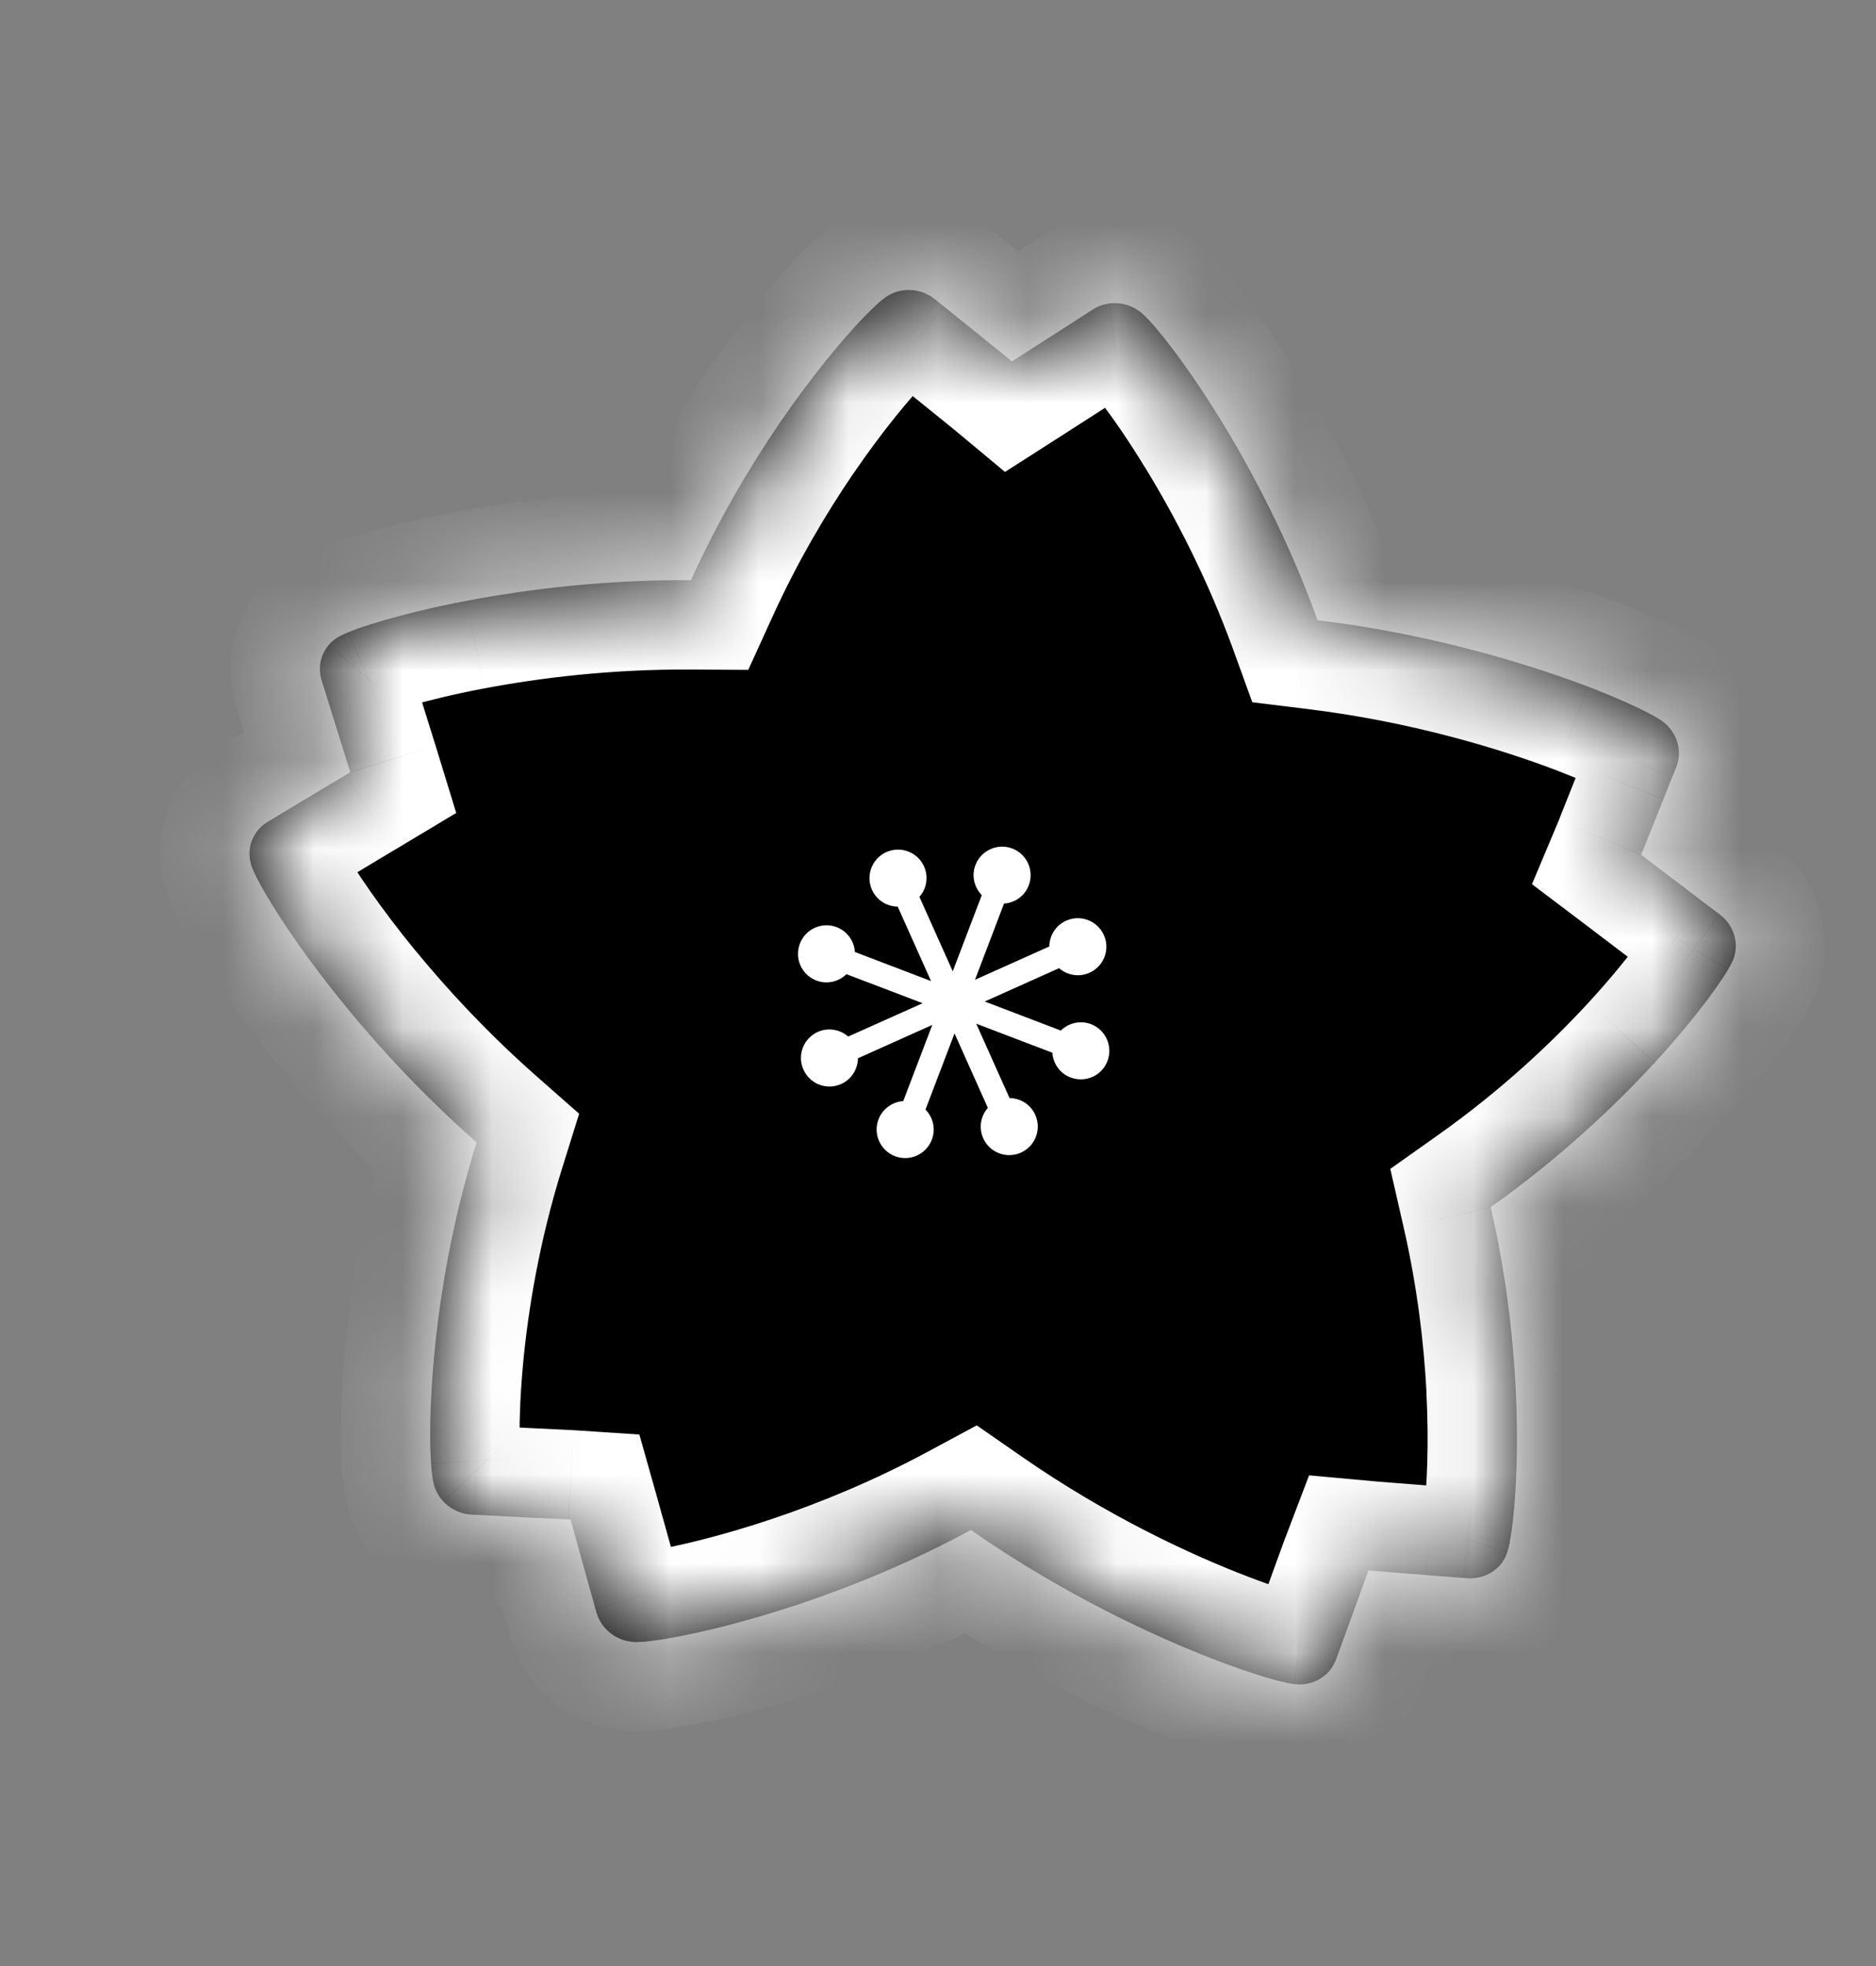 <svg width="21" height="22" viewBox="0 0 21 22" fill="none" xmlns="http://www.w3.org/2000/svg">
<rect x="0" y="0" width="21" height="22" fill="#808080" stroke="none"/>
<mask id="path-1-inside-1_1802_26" fill="white">
<path fill-rule="evenodd" clip-rule="evenodd" d="M12.418 3.396C12.348 3.405 12.286 3.429 12.229 3.466C12.215 3.475 12.142 3.522 12.044 3.585C11.897 3.679 11.688 3.813 11.517 3.923C11.444 3.97 11.38 4.011 11.328 4.044C11.316 4.034 11.303 4.025 11.29 4.013C11.156 3.905 10.954 3.742 10.784 3.605C10.699 3.537 10.622 3.474 10.566 3.429C10.538 3.406 10.515 3.387 10.498 3.374C10.49 3.368 10.484 3.362 10.479 3.358L10.475 3.355L10.473 3.354C10.432 3.32 10.388 3.295 10.34 3.276C10.277 3.252 10.207 3.24 10.131 3.247C10.056 3.253 9.976 3.28 9.912 3.327C9.882 3.348 9.858 3.369 9.831 3.392C9.781 3.437 9.725 3.492 9.659 3.56C9.432 3.798 9.093 4.2 8.725 4.737C8.395 5.222 8.042 5.816 7.734 6.492C6.77 6.486 5.9 6.594 5.225 6.723C4.858 6.792 4.549 6.869 4.312 6.937C4.193 6.971 4.093 7.003 4.01 7.032C3.969 7.047 3.932 7.061 3.898 7.075C3.864 7.089 3.835 7.102 3.802 7.119C3.756 7.144 3.714 7.177 3.682 7.215C3.649 7.253 3.624 7.296 3.608 7.338C3.573 7.433 3.573 7.527 3.602 7.619C3.604 7.623 3.611 7.647 3.622 7.682C3.661 7.806 3.745 8.079 3.821 8.321C3.859 8.442 3.894 8.556 3.92 8.638L3.921 8.642C3.908 8.65 3.894 8.658 3.88 8.666C3.736 8.753 3.519 8.883 3.336 8.992C3.245 9.047 3.162 9.097 3.102 9.133C3.071 9.151 3.047 9.166 3.029 9.177C3.02 9.182 3.013 9.186 3.008 9.189L3.004 9.191L3.002 9.193C2.919 9.242 2.857 9.312 2.82 9.406C2.803 9.448 2.793 9.496 2.793 9.547C2.792 9.597 2.801 9.651 2.819 9.7C2.832 9.733 2.845 9.764 2.861 9.796C2.89 9.857 2.929 9.927 2.978 10.011C3.149 10.302 3.451 10.752 3.88 11.274C4.266 11.745 4.754 12.271 5.335 12.784C5.06 13.667 4.923 14.499 4.861 15.16C4.827 15.519 4.815 15.828 4.816 16.068C4.816 16.188 4.82 16.291 4.825 16.376C4.828 16.419 4.831 16.457 4.836 16.493C4.84 16.529 4.845 16.56 4.853 16.596C4.87 16.674 4.911 16.748 4.963 16.802C5.015 16.857 5.076 16.895 5.138 16.919C5.186 16.937 5.237 16.948 5.289 16.95C5.289 16.95 5.299 16.95 5.307 16.95C5.384 16.954 5.654 16.967 5.921 16.981L5.98 16.984C6.122 16.991 6.26 16.997 6.361 17.002C6.371 17.003 6.379 17.003 6.387 17.004C6.391 17.018 6.395 17.033 6.4 17.05C6.445 17.211 6.513 17.455 6.569 17.659C6.598 17.762 6.624 17.855 6.643 17.923C6.652 17.957 6.66 17.985 6.665 18.004C6.668 18.014 6.67 18.022 6.672 18.027L6.673 18.033L6.674 18.035C6.692 18.101 6.723 18.16 6.769 18.213C6.815 18.266 6.878 18.314 6.956 18.344C7.006 18.363 7.065 18.375 7.121 18.375C7.159 18.375 7.191 18.372 7.228 18.369C7.296 18.363 7.376 18.352 7.472 18.335C7.807 18.278 8.336 18.155 8.971 17.942C9.544 17.749 10.2 17.482 10.868 17.121C11.908 17.844 12.928 18.316 13.62 18.58C13.826 18.659 14.003 18.718 14.145 18.762C14.217 18.784 14.28 18.801 14.335 18.815C14.391 18.828 14.436 18.838 14.489 18.845C14.544 18.852 14.601 18.849 14.653 18.836C14.731 18.817 14.796 18.779 14.846 18.734C14.89 18.694 14.922 18.647 14.945 18.595C14.95 18.586 14.952 18.581 14.955 18.574L14.956 18.571L14.959 18.562C14.959 18.562 14.962 18.555 14.964 18.547C14.991 18.474 15.091 18.198 15.185 17.941C15.232 17.813 15.276 17.689 15.31 17.597C15.313 17.589 15.315 17.581 15.318 17.574C15.333 17.576 15.35 17.577 15.367 17.578C15.539 17.591 15.798 17.611 16.015 17.629C16.124 17.637 16.223 17.645 16.296 17.651C16.332 17.654 16.361 17.656 16.382 17.657C16.393 17.658 16.401 17.659 16.407 17.659L16.414 17.66C16.504 17.668 16.588 17.652 16.67 17.609C16.711 17.587 16.75 17.559 16.785 17.521C16.819 17.484 16.847 17.439 16.866 17.39C16.869 17.381 16.871 17.375 16.872 17.37L16.874 17.364C16.885 17.33 16.892 17.3 16.899 17.265C16.911 17.201 16.923 17.124 16.934 17.031C16.971 16.705 16.999 16.18 16.966 15.526C16.936 14.937 16.856 14.245 16.687 13.508C17.452 12.966 18.071 12.382 18.521 11.893C18.767 11.626 18.962 11.387 19.106 11.196C19.178 11.1 19.237 11.016 19.284 10.945C19.308 10.91 19.328 10.877 19.346 10.847C19.363 10.817 19.378 10.789 19.393 10.757C19.399 10.746 19.402 10.737 19.404 10.732C19.423 10.683 19.431 10.63 19.431 10.58C19.429 10.504 19.408 10.435 19.376 10.377C19.344 10.319 19.301 10.271 19.247 10.23L19.245 10.229C19.231 10.218 19.162 10.165 19.067 10.094C18.925 9.985 18.722 9.831 18.555 9.705C18.485 9.651 18.422 9.603 18.372 9.565C18.378 9.551 18.383 9.536 18.389 9.521C18.451 9.368 18.543 9.137 18.62 8.943C18.659 8.845 18.694 8.758 18.72 8.693C18.733 8.661 18.744 8.634 18.751 8.616C18.755 8.606 18.758 8.599 18.76 8.594L18.762 8.589L18.767 8.577C18.797 8.494 18.803 8.408 18.779 8.316C18.767 8.27 18.746 8.223 18.715 8.18C18.685 8.136 18.645 8.096 18.599 8.064C18.556 8.034 18.515 8.012 18.464 7.985C18.389 7.945 18.295 7.9 18.18 7.849C18.065 7.798 17.929 7.742 17.775 7.683C17.082 7.42 16.007 7.093 14.749 6.94C14.428 6.053 14.024 5.285 13.667 4.702C13.472 4.385 13.29 4.123 13.142 3.925C13.067 3.826 13.001 3.743 12.944 3.675C12.915 3.642 12.889 3.612 12.864 3.585C12.839 3.558 12.816 3.535 12.789 3.51C12.746 3.473 12.696 3.442 12.645 3.423C12.566 3.393 12.487 3.387 12.418 3.396Z"/>
</mask>
<path fill-rule="evenodd" clip-rule="evenodd" d="M12.418 3.396C12.348 3.405 12.286 3.429 12.229 3.466C12.215 3.475 12.142 3.522 12.044 3.585C11.897 3.679 11.688 3.813 11.517 3.923C11.444 3.97 11.38 4.011 11.328 4.044C11.316 4.034 11.303 4.025 11.29 4.013C11.156 3.905 10.954 3.742 10.784 3.605C10.699 3.537 10.622 3.474 10.566 3.429C10.538 3.406 10.515 3.387 10.498 3.374C10.49 3.368 10.484 3.362 10.479 3.358L10.475 3.355L10.473 3.354C10.432 3.32 10.388 3.295 10.34 3.276C10.277 3.252 10.207 3.24 10.131 3.247C10.056 3.253 9.976 3.28 9.912 3.327C9.882 3.348 9.858 3.369 9.831 3.392C9.781 3.437 9.725 3.492 9.659 3.56C9.432 3.798 9.093 4.2 8.725 4.737C8.395 5.222 8.042 5.816 7.734 6.492C6.77 6.486 5.9 6.594 5.225 6.723C4.858 6.792 4.549 6.869 4.312 6.937C4.193 6.971 4.093 7.003 4.01 7.032C3.969 7.047 3.932 7.061 3.898 7.075C3.864 7.089 3.835 7.102 3.802 7.119C3.756 7.144 3.714 7.177 3.682 7.215C3.649 7.253 3.624 7.296 3.608 7.338C3.573 7.433 3.573 7.527 3.602 7.619C3.604 7.623 3.611 7.647 3.622 7.682C3.661 7.806 3.745 8.079 3.821 8.321C3.859 8.442 3.894 8.556 3.92 8.638L3.921 8.642C3.908 8.65 3.894 8.658 3.88 8.666C3.736 8.753 3.519 8.883 3.336 8.992C3.245 9.047 3.162 9.097 3.102 9.133C3.071 9.151 3.047 9.166 3.029 9.177C3.02 9.182 3.013 9.186 3.008 9.189L3.004 9.191L3.002 9.193C2.919 9.242 2.857 9.312 2.82 9.406C2.803 9.448 2.793 9.496 2.793 9.547C2.792 9.597 2.801 9.651 2.819 9.7C2.832 9.733 2.845 9.764 2.861 9.796C2.89 9.857 2.929 9.927 2.978 10.011C3.149 10.302 3.451 10.752 3.88 11.274C4.266 11.745 4.754 12.271 5.335 12.784C5.06 13.667 4.923 14.499 4.861 15.16C4.827 15.519 4.815 15.828 4.816 16.068C4.816 16.188 4.82 16.291 4.825 16.376C4.828 16.419 4.831 16.457 4.836 16.493C4.84 16.529 4.845 16.56 4.853 16.596C4.87 16.674 4.911 16.748 4.963 16.802C5.015 16.857 5.076 16.895 5.138 16.919C5.186 16.937 5.237 16.948 5.289 16.95C5.289 16.95 5.299 16.95 5.307 16.95C5.384 16.954 5.654 16.967 5.921 16.981L5.98 16.984C6.122 16.991 6.26 16.997 6.361 17.002C6.371 17.003 6.379 17.003 6.387 17.004C6.391 17.018 6.395 17.033 6.4 17.05C6.445 17.211 6.513 17.455 6.569 17.659C6.598 17.762 6.624 17.855 6.643 17.923C6.652 17.957 6.66 17.985 6.665 18.004C6.668 18.014 6.67 18.022 6.672 18.027L6.673 18.033L6.674 18.035C6.692 18.101 6.723 18.16 6.769 18.213C6.815 18.266 6.878 18.314 6.956 18.344C7.006 18.363 7.065 18.375 7.121 18.375C7.159 18.375 7.191 18.372 7.228 18.369C7.296 18.363 7.376 18.352 7.472 18.335C7.807 18.278 8.336 18.155 8.971 17.942C9.544 17.749 10.2 17.482 10.868 17.121C11.908 17.844 12.928 18.316 13.62 18.58C13.826 18.659 14.003 18.718 14.145 18.762C14.217 18.784 14.28 18.801 14.335 18.815C14.391 18.828 14.436 18.838 14.489 18.845C14.544 18.852 14.601 18.849 14.653 18.836C14.731 18.817 14.796 18.779 14.846 18.734C14.89 18.694 14.922 18.647 14.945 18.595C14.95 18.586 14.952 18.581 14.955 18.574L14.956 18.571L14.959 18.562C14.959 18.562 14.962 18.555 14.964 18.547C14.991 18.474 15.091 18.198 15.185 17.941C15.232 17.813 15.276 17.689 15.31 17.597C15.313 17.589 15.315 17.581 15.318 17.574C15.333 17.576 15.35 17.577 15.367 17.578C15.539 17.591 15.798 17.611 16.015 17.629C16.124 17.637 16.223 17.645 16.296 17.651C16.332 17.654 16.361 17.656 16.382 17.657C16.393 17.658 16.401 17.659 16.407 17.659L16.414 17.66C16.504 17.668 16.588 17.652 16.67 17.609C16.711 17.587 16.75 17.559 16.785 17.521C16.819 17.484 16.847 17.439 16.866 17.39C16.869 17.381 16.871 17.375 16.872 17.37L16.874 17.364C16.885 17.33 16.892 17.3 16.899 17.265C16.911 17.201 16.923 17.124 16.934 17.031C16.971 16.705 16.999 16.18 16.966 15.526C16.936 14.937 16.856 14.245 16.687 13.508C17.452 12.966 18.071 12.382 18.521 11.893C18.767 11.626 18.962 11.387 19.106 11.196C19.178 11.1 19.237 11.016 19.284 10.945C19.308 10.91 19.328 10.877 19.346 10.847C19.363 10.817 19.378 10.789 19.393 10.757C19.399 10.746 19.402 10.737 19.404 10.732C19.423 10.683 19.431 10.63 19.431 10.58C19.429 10.504 19.408 10.435 19.376 10.377C19.344 10.319 19.301 10.271 19.247 10.23L19.245 10.229C19.231 10.218 19.162 10.165 19.067 10.094C18.925 9.985 18.722 9.831 18.555 9.705C18.485 9.651 18.422 9.603 18.372 9.565C18.378 9.551 18.383 9.536 18.389 9.521C18.451 9.368 18.543 9.137 18.62 8.943C18.659 8.845 18.694 8.758 18.72 8.693C18.733 8.661 18.744 8.634 18.751 8.616C18.755 8.606 18.758 8.599 18.76 8.594L18.762 8.589L18.767 8.577C18.797 8.494 18.803 8.408 18.779 8.316C18.767 8.27 18.746 8.223 18.715 8.18C18.685 8.136 18.645 8.096 18.599 8.064C18.556 8.034 18.515 8.012 18.464 7.985C18.389 7.945 18.295 7.9 18.18 7.849C18.065 7.798 17.929 7.742 17.775 7.683C17.082 7.42 16.007 7.093 14.749 6.94C14.428 6.053 14.024 5.285 13.667 4.702C13.472 4.385 13.29 4.123 13.142 3.925C13.067 3.826 13.001 3.743 12.944 3.675C12.915 3.642 12.889 3.612 12.864 3.585C12.839 3.558 12.816 3.535 12.789 3.51C12.746 3.473 12.696 3.442 12.645 3.423C12.566 3.393 12.487 3.387 12.418 3.396Z" fill="black"/>
<path d="M19.229 8.767C19.229 8.767 19.229 8.767 19.229 8.767C19.229 8.767 19.229 8.767 19.229 8.767C19.229 8.767 19.229 8.767 19.229 8.767C19.229 8.767 19.229 8.767 19.229 8.767C19.229 8.767 19.229 8.767 19.229 8.767C19.229 8.767 19.229 8.767 19.229 8.767C19.229 8.767 19.229 8.767 19.229 8.767C19.229 8.767 19.229 8.767 19.229 8.767C19.229 8.767 19.229 8.767 19.229 8.767C19.229 8.767 19.229 8.766 19.229 8.766C19.229 8.766 19.229 8.766 19.229 8.766C19.229 8.766 19.229 8.766 19.229 8.766C19.229 8.766 19.229 8.766 19.229 8.766C19.229 8.766 19.229 8.766 19.229 8.766C19.229 8.766 19.229 8.766 19.229 8.766C19.229 8.766 19.229 8.766 19.229 8.766C19.229 8.766 19.229 8.766 19.229 8.766C19.229 8.766 19.229 8.766 19.229 8.766C19.229 8.766 19.229 8.766 19.229 8.766C19.229 8.766 19.229 8.766 19.229 8.766C19.229 8.766 19.229 8.766 19.229 8.766C19.229 8.766 19.229 8.766 19.229 8.766C19.229 8.766 19.229 8.766 19.23 8.766C19.23 8.766 19.23 8.766 19.23 8.766C19.23 8.766 19.23 8.766 19.23 8.766C19.23 8.766 19.23 8.766 19.23 8.766C19.23 8.766 19.23 8.766 19.23 8.766C19.23 8.766 19.23 8.766 19.23 8.766C19.23 8.766 19.23 8.766 19.23 8.766C19.23 8.766 19.23 8.766 19.23 8.766C19.23 8.766 19.23 8.766 19.23 8.766C19.23 8.766 19.23 8.766 19.23 8.766C19.23 8.765 19.23 8.765 19.23 8.765C19.23 8.765 19.23 8.765 19.23 8.765C19.23 8.765 19.23 8.765 19.23 8.765C19.23 8.765 19.23 8.765 19.23 8.765C19.23 8.765 19.23 8.765 19.23 8.765C19.23 8.765 19.23 8.765 19.23 8.765C19.23 8.765 19.23 8.765 19.23 8.765C19.23 8.765 19.23 8.765 19.23 8.765C19.23 8.765 19.23 8.765 19.23 8.765C19.23 8.765 19.23 8.765 19.23 8.765C19.23 8.765 19.23 8.765 19.23 8.765C19.23 8.765 19.23 8.765 19.23 8.765C19.23 8.765 19.23 8.765 19.23 8.765C19.23 8.765 19.23 8.765 19.23 8.765C19.23 8.765 19.23 8.765 19.23 8.765C19.23 8.765 19.23 8.765 19.23 8.765C19.23 8.765 19.23 8.765 19.23 8.765C19.23 8.765 19.23 8.765 19.23 8.765C19.23 8.765 19.23 8.765 19.23 8.765C19.23 8.765 19.23 8.765 19.23 8.765C19.23 8.765 19.23 8.765 19.23 8.765C19.23 8.765 19.23 8.765 19.23 8.765C19.23 8.765 19.23 8.765 19.23 8.765C19.23 8.765 19.23 8.765 19.23 8.764C19.23 8.764 19.23 8.764 19.23 8.764C19.23 8.764 19.23 8.764 19.23 8.764C19.23 8.764 19.23 8.764 19.23 8.764C19.23 8.764 19.23 8.764 19.23 8.764C19.23 8.764 19.23 8.764 19.23 8.764C19.23 8.764 19.23 8.764 19.23 8.764C19.23 8.764 19.23 8.764 19.23 8.764C19.23 8.764 19.23 8.764 19.23 8.764C19.23 8.764 19.23 8.764 19.23 8.764C19.23 8.764 19.23 8.764 19.23 8.764C19.23 8.764 19.23 8.764 19.23 8.764C19.23 8.764 19.23 8.764 19.23 8.764C19.23 8.764 19.23 8.764 19.23 8.764C19.23 8.764 19.23 8.764 19.23 8.764C19.23 8.764 19.23 8.764 19.23 8.764C19.23 8.764 19.23 8.764 19.23 8.764C19.23 8.764 19.23 8.764 19.23 8.764C19.23 8.764 19.23 8.764 19.23 8.764C19.23 8.764 19.23 8.764 19.23 8.764C19.23 8.764 19.23 8.764 19.23 8.764C19.23 8.764 19.23 8.764 19.23 8.764C19.23 8.764 19.23 8.764 19.23 8.764C19.23 8.764 19.23 8.764 19.23 8.764C19.23 8.764 19.23 8.764 19.23 8.764C19.23 8.764 19.23 8.764 19.23 8.764C19.23 8.763 19.23 8.763 19.23 8.763C19.23 8.763 19.23 8.763 19.23 8.763C19.23 8.763 19.23 8.763 19.23 8.763C19.23 8.763 19.23 8.763 19.23 8.763C19.23 8.763 19.23 8.763 19.23 8.763C19.23 8.763 19.23 8.763 19.23 8.763C19.23 8.763 19.23 8.763 19.23 8.763C19.23 8.763 19.23 8.763 19.23 8.763C19.23 8.763 19.23 8.763 19.23 8.763C19.23 8.763 19.23 8.763 19.23 8.763C19.23 8.763 19.23 8.763 19.23 8.763C19.23 8.763 19.23 8.763 19.23 8.763C19.23 8.763 19.231 8.763 19.231 8.763C19.231 8.763 19.231 8.763 19.231 8.763C19.231 8.763 19.231 8.763 19.231 8.763C19.231 8.763 19.231 8.763 19.231 8.763C19.231 8.763 19.231 8.763 19.231 8.763C19.231 8.763 19.231 8.763 19.231 8.763C19.231 8.763 19.231 8.763 19.231 8.763C19.231 8.763 19.231 8.763 19.231 8.763C19.231 8.763 19.231 8.763 19.231 8.763C19.231 8.763 19.231 8.763 19.231 8.763C19.231 8.763 19.231 8.763 19.231 8.763C19.231 8.763 19.231 8.763 19.231 8.763C19.231 8.763 19.231 8.763 19.231 8.763C19.231 8.763 19.231 8.763 19.231 8.763C19.231 8.762 19.231 8.762 19.231 8.762C19.231 8.762 19.231 8.762 19.231 8.762C19.231 8.762 19.231 8.762 19.231 8.762C19.231 8.762 19.231 8.762 19.231 8.762C19.231 8.762 19.231 8.762 19.231 8.762C19.231 8.762 19.231 8.762 19.231 8.762C19.231 8.762 19.231 8.762 19.231 8.762C19.231 8.762 19.231 8.762 19.231 8.762C19.231 8.762 19.231 8.762 19.231 8.762C19.231 8.762 19.231 8.762 19.231 8.762C19.231 8.762 19.231 8.762 19.231 8.762C19.231 8.762 19.231 8.762 19.231 8.762C19.231 8.762 19.231 8.762 19.231 8.762C19.231 8.762 19.231 8.762 19.231 8.762C19.231 8.762 19.231 8.762 19.231 8.762C19.231 8.762 19.231 8.762 19.231 8.762C19.231 8.762 19.231 8.762 19.231 8.762C19.231 8.762 19.231 8.762 19.231 8.762C19.231 8.762 19.231 8.762 19.231 8.762C19.231 8.762 19.231 8.762 19.231 8.762C19.231 8.762 19.231 8.762 19.231 8.762C19.231 8.762 19.231 8.762 19.231 8.762C19.231 8.762 19.231 8.762 19.231 8.762C19.231 8.762 19.231 8.762 19.231 8.762C19.231 8.762 19.231 8.762 19.231 8.762C19.231 8.762 19.231 8.762 19.231 8.762C19.231 8.762 19.231 8.762 19.231 8.762C19.231 8.762 19.231 8.762 19.231 8.762C19.231 8.761 19.231 8.761 19.231 8.761C19.231 8.761 19.231 8.761 19.231 8.761C19.231 8.761 19.231 8.761 19.231 8.761C19.231 8.761 19.231 8.761 19.231 8.761C19.231 8.761 19.231 8.761 19.231 8.761C19.231 8.761 19.231 8.761 19.231 8.761C19.231 8.761 19.231 8.761 19.231 8.761C19.231 8.761 19.231 8.761 19.231 8.761C19.231 8.761 19.231 8.761 19.231 8.761C19.231 8.761 19.231 8.761 19.231 8.761C19.231 8.761 19.231 8.761 19.231 8.761C19.231 8.761 19.231 8.761 19.231 8.761C19.231 8.761 19.231 8.761 19.231 8.761C19.231 8.761 19.231 8.761 19.231 8.761C19.231 8.761 19.231 8.761 19.231 8.761C19.231 8.761 19.231 8.761 19.231 8.761C19.231 8.761 19.231 8.761 19.231 8.761C19.231 8.761 19.231 8.761 19.231 8.761C19.231 8.761 19.231 8.761 19.231 8.761C19.231 8.761 19.231 8.761 19.231 8.761C19.231 8.761 19.231 8.761 19.231 8.761C19.231 8.761 19.231 8.761 19.231 8.761C19.231 8.761 19.231 8.761 19.231 8.761C19.231 8.761 19.231 8.761 19.231 8.761C19.231 8.761 19.231 8.761 19.231 8.761C19.231 8.761 19.232 8.761 19.232 8.761C19.232 8.761 19.232 8.761 19.232 8.761C19.232 8.761 19.232 8.761 19.232 8.761C19.232 8.761 19.232 8.761 19.232 8.761C19.232 8.761 19.232 8.761 19.232 8.761C19.232 8.761 19.232 8.76 19.232 8.76C19.232 8.76 19.232 8.76 19.232 8.76C19.232 8.76 19.232 8.76 19.232 8.76C19.232 8.76 19.232 8.76 19.232 8.76C19.232 8.76 19.232 8.76 19.232 8.76C19.232 8.76 19.232 8.76 19.232 8.76C19.232 8.76 19.232 8.76 19.232 8.76C19.232 8.76 19.232 8.76 19.232 8.76C19.232 8.76 19.232 8.76 19.232 8.76C19.232 8.76 19.232 8.76 19.232 8.76C19.232 8.76 19.232 8.76 19.232 8.76C19.232 8.76 19.232 8.76 19.232 8.76C19.232 8.76 19.232 8.76 19.232 8.76C19.232 8.76 19.232 8.76 19.232 8.76C19.232 8.76 19.232 8.76 19.232 8.76C19.232 8.76 19.232 8.76 19.232 8.76C19.232 8.76 19.232 8.76 19.232 8.76C19.232 8.76 19.232 8.76 19.232 8.76C19.232 8.76 19.232 8.76 19.232 8.76C19.232 8.76 19.232 8.76 19.232 8.76C19.232 8.76 19.232 8.76 19.232 8.76C19.232 8.76 19.232 8.76 19.232 8.76C19.232 8.76 19.232 8.76 19.232 8.76C19.232 8.76 19.232 8.76 19.232 8.76C19.232 8.76 19.232 8.76 19.232 8.76C19.232 8.76 19.232 8.76 19.232 8.76C19.232 8.76 19.232 8.76 19.232 8.76C19.232 8.76 19.232 8.76 19.232 8.76C19.232 8.76 19.232 8.76 19.232 8.76C19.232 8.76 19.232 8.76 19.232 8.76C19.232 8.76 19.232 8.76 19.232 8.76C19.232 8.76 19.232 8.76 19.232 8.76C19.232 8.76 19.232 8.759 19.232 8.759C19.232 8.759 19.232 8.759 19.232 8.759C19.232 8.759 19.232 8.759 19.232 8.759C19.232 8.759 19.232 8.759 19.232 8.759C19.232 8.759 19.232 8.759 19.232 8.759C19.232 8.759 19.232 8.759 19.232 8.759C19.232 8.759 19.232 8.759 19.232 8.759C19.232 8.759 19.232 8.759 19.232 8.759C19.232 8.759 19.232 8.759 19.232 8.759C19.232 8.759 19.232 8.759 19.232 8.759C19.232 8.759 19.232 8.759 19.232 8.759C19.232 8.759 19.232 8.759 19.232 8.759C19.232 8.759 19.232 8.759 19.232 8.759C19.232 8.759 19.232 8.759 19.232 8.759C19.232 8.759 19.232 8.759 19.232 8.759C19.232 8.759 19.232 8.759 19.232 8.759C19.232 8.759 19.232 8.759 19.232 8.759C19.232 8.759 19.232 8.759 19.232 8.759C19.232 8.759 19.232 8.759 19.232 8.759C19.232 8.759 19.232 8.759 19.232 8.759C19.232 8.759 19.232 8.759 19.232 8.759C19.232 8.759 19.232 8.759 19.232 8.759C19.232 8.759 19.232 8.759 19.232 8.759C19.232 8.759 19.232 8.759 19.232 8.759C19.232 8.759 19.232 8.759 19.232 8.759C19.232 8.759 19.232 8.759 19.232 8.759C19.232 8.759 19.232 8.759 19.232 8.759C19.232 8.759 19.232 8.759 19.232 8.759C19.232 8.759 19.232 8.759 19.232 8.759C19.232 8.759 19.232 8.759 19.232 8.759C19.232 8.759 19.232 8.759 19.232 8.759C19.232 8.759 19.232 8.759 19.232 8.759C19.232 8.759 19.232 8.759 19.232 8.759C19.232 8.759 19.232 8.759 19.232 8.759C19.232 8.759 19.232 8.759 19.232 8.759C19.232 8.759 19.232 8.759 19.232 8.759C19.232 8.759 19.232 8.758 19.232 8.758C19.232 8.758 19.232 8.758 19.232 8.758C19.232 8.758 19.232 8.758 19.232 8.758C19.232 8.758 19.232 8.758 19.232 8.758C19.232 8.758 19.232 8.758 19.232 8.758C19.232 8.758 19.232 8.758 19.232 8.758C19.232 8.758 19.232 8.758 19.232 8.758C19.232 8.758 19.232 8.758 19.232 8.758C19.232 8.758 19.232 8.758 19.232 8.758C19.232 8.758 19.232 8.758 19.232 8.758C19.232 8.758 19.232 8.758 19.232 8.758C19.232 8.758 19.232 8.758 19.232 8.758C19.232 8.758 19.232 8.758 19.232 8.758C19.232 8.758 19.232 8.758 19.232 8.758C19.232 8.758 19.232 8.758 19.232 8.758C19.232 8.758 19.232 8.758 19.232 8.758C19.232 8.758 19.232 8.758 19.232 8.758C19.232 8.758 19.232 8.758 19.232 8.758C19.232 8.758 19.232 8.758 19.233 8.758C19.233 8.758 19.233 8.758 19.233 8.758C19.233 8.758 19.233 8.758 19.233 8.758C19.233 8.758 19.233 8.758 19.233 8.758C19.233 8.758 19.233 8.758 19.233 8.758C19.233 8.758 19.233 8.758 19.233 8.758C19.233 8.758 19.233 8.758 19.233 8.758C19.233 8.758 19.233 8.758 19.233 8.758C19.233 8.758 19.233 8.758 19.233 8.758C19.233 8.758 19.233 8.758 19.233 8.758C19.233 8.758 19.233 8.758 19.233 8.758C19.233 8.758 19.233 8.758 19.233 8.758C19.233 8.758 19.233 8.758 19.233 8.758C19.233 8.758 19.233 8.758 19.233 8.758C19.233 8.758 19.233 8.758 19.233 8.758C19.233 8.758 19.233 8.758 19.233 8.758C19.233 8.758 19.233 8.758 19.233 8.758C19.233 8.758 19.233 8.758 19.233 8.758C19.233 8.758 19.233 8.758 19.233 8.758C19.233 8.758 19.233 8.758 19.233 8.758C19.233 8.758 19.233 8.758 19.233 8.758C19.233 8.758 19.233 8.758 19.233 8.758C19.233 8.758 19.233 8.758 19.233 8.758C19.233 8.758 19.233 8.757 19.233 8.757C19.233 8.757 19.233 8.757 19.233 8.757C19.233 8.757 19.233 8.757 19.233 8.757C19.233 8.757 19.233 8.757 19.233 8.757C19.233 8.757 19.233 8.757 19.233 8.757C19.233 8.757 19.233 8.757 19.233 8.757C19.233 8.757 19.233 8.757 19.233 8.757C19.233 8.757 19.233 8.757 19.233 8.757C19.233 8.757 19.233 8.757 19.233 8.757C19.233 8.757 19.233 8.757 19.233 8.757C19.233 8.757 19.233 8.757 19.233 8.757C19.233 8.757 19.233 8.757 19.233 8.757C19.233 8.757 19.233 8.757 19.233 8.757C19.233 8.757 19.233 8.757 19.233 8.757C19.233 8.757 19.233 8.757 19.233 8.757C19.233 8.757 19.233 8.757 19.233 8.757C19.233 8.757 19.233 8.757 19.233 8.757C19.233 8.757 19.233 8.757 19.233 8.757C19.233 8.757 19.233 8.757 19.233 8.757C19.233 8.757 19.233 8.757 19.233 8.757C19.233 8.757 19.233 8.757 19.233 8.757C19.233 8.757 19.233 8.757 19.233 8.757C19.233 8.757 19.233 8.757 19.233 8.757C19.233 8.757 19.233 8.757 19.233 8.757C19.233 8.757 19.233 8.757 19.233 8.757C19.233 8.757 19.233 8.757 19.233 8.757C19.233 8.757 19.233 8.757 19.233 8.757C19.233 8.757 19.233 8.757 19.233 8.757C19.233 8.757 19.233 8.757 19.233 8.757C19.233 8.757 19.233 8.757 19.233 8.757C19.233 8.757 19.233 8.757 19.233 8.757C19.233 8.757 19.233 8.757 19.233 8.757C19.233 8.757 19.233 8.757 19.233 8.757C19.233 8.757 19.233 8.757 19.233 8.757C19.233 8.757 19.233 8.757 19.233 8.757C19.233 8.757 19.233 8.757 19.233 8.757C19.233 8.757 19.233 8.757 19.233 8.757C19.233 8.757 19.233 8.757 19.233 8.757C19.233 8.757 19.233 8.757 19.233 8.757C19.233 8.757 19.233 8.757 19.233 8.757C19.233 8.757 19.233 8.757 19.233 8.757C19.233 8.757 19.233 8.757 19.233 8.757C19.233 8.757 19.233 8.757 19.233 8.757C19.233 8.757 19.233 8.757 19.233 8.757C19.233 8.757 19.233 8.757 19.233 8.757C19.233 8.757 19.233 8.757 19.233 8.757C19.233 8.757 19.233 8.757 19.233 8.757C19.233 8.757 19.233 8.757 19.233 8.757C19.233 8.757 19.233 8.757 19.233 8.757C19.233 8.756 19.233 8.756 19.233 8.756C19.233 8.756 19.233 8.756 19.233 8.756C19.233 8.756 19.233 8.756 19.233 8.756C19.233 8.756 19.233 8.756 19.233 8.756C19.233 8.756 19.233 8.756 19.233 8.756C19.233 8.756 19.233 8.756 19.233 8.756C19.233 8.756 19.233 8.756 19.233 8.756C19.233 8.756 19.233 8.756 19.233 8.756C19.233 8.756 19.233 8.756 19.233 8.756C19.233 8.756 19.233 8.756 19.233 8.756C19.233 8.756 19.233 8.756 19.233 8.756C19.233 8.756 19.233 8.756 19.233 8.756C19.233 8.756 19.233 8.756 19.233 8.756C19.233 8.756 19.233 8.756 19.233 8.756C19.233 8.756 19.233 8.756 19.233 8.756C19.233 8.756 19.233 8.756 19.233 8.756C19.233 8.756 19.233 8.756 19.233 8.756C19.233 8.756 19.233 8.756 19.233 8.756C19.233 8.756 19.233 8.756 19.233 8.756C19.233 8.756 19.233 8.756 19.233 8.756C19.233 8.756 19.233 8.756 19.233 8.756C19.233 8.756 19.233 8.756 19.233 8.756C19.233 8.756 19.233 8.756 19.233 8.756C19.233 8.756 19.233 8.756 19.233 8.756C19.233 8.756 19.233 8.756 19.233 8.756C19.233 8.756 19.233 8.756 19.233 8.756C19.233 8.756 19.233 8.756 19.233 8.756C19.233 8.756 19.233 8.756 19.233 8.756C19.233 8.756 19.233 8.756 19.233 8.756C19.233 8.756 19.233 8.756 19.233 8.756C19.233 8.756 19.233 8.756 19.233 8.756C19.233 8.756 19.233 8.756 19.233 8.756C19.233 8.756 19.233 8.756 19.233 8.756C19.233 8.756 19.233 8.756 19.233 8.756C19.233 8.756 19.233 8.756 19.233 8.756C19.233 8.756 19.233 8.756 19.233 8.756C19.233 8.756 19.233 8.756 19.233 8.756C19.233 8.756 19.233 8.756 19.233 8.756C19.233 8.756 19.233 8.756 19.233 8.756C19.233 8.756 19.233 8.756 19.233 8.756C19.233 8.756 19.233 8.756 19.233 8.756C19.233 8.756 19.233 8.756 19.233 8.756C19.233 8.756 19.233 8.756 19.233 8.756C19.233 8.756 19.233 8.756 19.233 8.756C19.233 8.756 19.233 8.756 19.233 8.756C19.233 8.756 19.233 8.756 19.233 8.756C19.233 8.756 19.233 8.756 19.233 8.756C19.233 8.756 19.233 8.756 19.233 8.756C19.233 8.756 19.233 8.756 19.233 8.756C19.233 8.756 19.233 8.756 19.233 8.756C19.233 8.756 19.233 8.756 19.233 8.756C19.233 8.756 19.233 8.756 19.233 8.756C19.233 8.756 19.233 8.756 19.233 8.756C19.233 8.756 19.233 8.756 19.233 8.756C19.233 8.756 19.233 8.756 19.233 8.756C19.233 8.756 19.233 8.756 19.233 8.756C19.233 8.756 19.233 8.756 19.233 8.756C19.233 8.756 19.233 8.756 19.233 8.756C19.233 8.756 19.233 8.756 19.233 8.756C19.233 8.756 19.233 8.756 19.233 8.756C19.233 8.756 19.233 8.756 19.233 8.756C19.233 8.756 19.233 8.756 19.233 8.756C19.233 8.756 19.233 8.756 19.233 8.756C19.233 8.756 19.233 8.756 19.233 8.756C19.233 8.756 19.233 8.756 19.233 8.755C19.233 8.755 19.233 8.755 19.233 8.755C19.233 8.755 19.233 8.755 19.233 8.755C19.233 8.755 19.233 8.755 19.233 8.755C19.233 8.755 19.233 8.755 19.233 8.755C19.233 8.755 19.233 8.755 19.233 8.755C19.233 8.755 19.233 8.755 19.233 8.755C19.233 8.755 19.233 8.755 19.233 8.755C19.233 8.755 19.233 8.755 19.233 8.755C19.233 8.755 19.233 8.755 19.233 8.755C19.233 8.755 19.233 8.755 19.233 8.755C19.233 8.755 19.233 8.755 19.233 8.755C19.233 8.755 19.233 8.755 19.233 8.755C19.233 8.755 19.233 8.755 19.233 8.755C19.233 8.755 19.233 8.755 19.233 8.755C19.233 8.755 19.233 8.755 19.233 8.755C19.233 8.755 19.233 8.755 19.233 8.755C19.233 8.755 19.233 8.755 19.233 8.755C19.233 8.755 19.233 8.755 19.233 8.755C19.233 8.755 19.233 8.755 19.233 8.755C19.233 8.755 19.233 8.755 19.233 8.755C19.233 8.755 19.233 8.755 19.233 8.755C19.233 8.755 19.233 8.755 19.233 8.755C19.233 8.755 19.233 8.755 19.233 8.755C19.233 8.755 19.233 8.755 19.233 8.755C19.233 8.755 19.233 8.755 19.233 8.755C19.233 8.755 19.233 8.755 19.233 8.755C19.233 8.755 19.233 8.755 19.233 8.755C19.233 8.755 19.233 8.755 19.233 8.755C19.233 8.755 19.233 8.755 19.233 8.755C19.233 8.755 19.233 8.755 19.233 8.755C19.233 8.755 19.233 8.755 19.233 8.755C19.233 8.755 19.233 8.755 19.233 8.755C19.233 8.755 19.233 8.755 19.233 8.755C19.233 8.755 19.234 8.755 19.234 8.755C19.234 8.755 19.234 8.755 19.234 8.755C19.234 8.755 19.234 8.755 19.234 8.755C19.234 8.755 19.234 8.755 19.234 8.755C19.234 8.755 19.234 8.755 19.234 8.755C19.234 8.755 19.234 8.755 19.234 8.755C19.234 8.755 19.234 8.755 19.234 8.755C19.234 8.755 19.234 8.755 19.234 8.755C19.234 8.755 19.234 8.755 19.234 8.755C19.234 8.755 19.234 8.755 19.234 8.755C19.234 8.755 19.234 8.755 19.234 8.755C19.234 8.755 19.234 8.755 19.234 8.755C19.234 8.755 19.234 8.755 19.234 8.755C19.234 8.755 19.234 8.755 19.234 8.755C19.234 8.755 19.234 8.755 19.234 8.755C19.234 8.755 19.234 8.755 19.234 8.755C19.234 8.755 19.234 8.755 19.234 8.755C19.234 8.755 19.234 8.755 19.234 8.755C19.234 8.755 19.234 8.755 19.234 8.755C19.234 8.755 19.234 8.755 19.234 8.755C19.234 8.755 19.234 8.755 19.234 8.755C19.234 8.755 19.234 8.755 19.234 8.755C19.234 8.755 19.234 8.755 19.234 8.755C19.234 8.755 19.234 8.755 19.234 8.755C19.234 8.755 19.234 8.755 19.234 8.755C19.234 8.755 19.234 8.755 19.234 8.755C19.234 8.755 19.234 8.755 19.234 8.755C19.234 8.755 19.234 8.755 19.234 8.755C19.234 8.755 19.234 8.755 19.234 8.755C19.234 8.755 19.234 8.755 19.234 8.755C19.234 8.755 19.234 8.755 19.234 8.755C19.234 8.755 19.234 8.755 19.234 8.755C19.234 8.755 19.234 8.755 19.234 8.755C19.234 8.755 19.234 8.755 19.234 8.755C19.234 8.755 19.234 8.755 19.234 8.755C19.234 8.755 19.234 8.755 19.234 8.755C19.234 8.755 19.234 8.755 19.234 8.755C19.234 8.755 19.234 8.755 19.234 8.755C19.234 8.755 19.234 8.755 19.234 8.755C19.234 8.755 19.234 8.755 19.234 8.755C19.234 8.755 19.234 8.755 19.234 8.755C19.234 8.755 19.234 8.755 19.234 8.755C19.234 8.755 19.234 8.755 19.234 8.755C19.234 8.755 19.234 8.755 19.234 8.755C19.234 8.755 19.234 8.755 19.234 8.755C19.234 8.755 19.234 8.755 19.234 8.755C19.234 8.755 19.234 8.755 19.234 8.755C19.234 8.755 19.234 8.755 19.234 8.755C19.234 8.755 19.234 8.755 19.234 8.755C19.234 8.755 19.234 8.755 19.234 8.755C19.234 8.755 19.234 8.755 19.234 8.755C19.234 8.755 19.234 8.755 19.234 8.755C19.234 8.755 19.234 8.755 19.234 8.755C19.234 8.755 19.234 8.755 19.234 8.755C19.234 8.755 19.234 8.755 19.234 8.755C19.234 8.755 19.234 8.755 19.234 8.755C19.234 8.755 19.234 8.755 19.234 8.755C19.234 8.755 19.234 8.755 19.234 8.755C19.234 8.755 19.234 8.755 19.234 8.755C19.234 8.755 19.234 8.755 19.234 8.755C19.234 8.755 19.234 8.755 19.234 8.755C19.234 8.755 19.234 8.755 19.234 8.755C19.234 8.755 19.234 8.755 19.234 8.755C19.234 8.755 19.234 8.755 19.234 8.755C19.234 8.755 19.234 8.755 19.234 8.755C19.234 8.755 19.234 8.755 19.234 8.755C19.234 8.755 19.234 8.755 19.234 8.755C19.234 8.755 19.234 8.755 19.234 8.755C19.234 8.755 19.234 8.755 19.234 8.755C19.234 8.755 19.234 8.755 19.234 8.755C19.234 8.755 19.234 8.755 19.234 8.755C19.234 8.755 19.234 8.755 19.234 8.755C19.234 8.755 19.234 8.755 19.234 8.755C19.234 8.755 19.234 8.755 19.234 8.755C19.234 8.755 19.234 8.755 19.234 8.755C19.234 8.755 19.234 8.755 19.234 8.755C19.234 8.755 19.234 8.755 19.234 8.755C19.234 8.755 19.234 8.755 19.234 8.755C19.234 8.755 19.234 8.755 19.234 8.755C19.234 8.755 19.234 8.755 19.234 8.755C19.234 8.755 19.234 8.755 19.234 8.755C19.234 8.755 19.234 8.755 19.234 8.755C19.234 8.755 19.234 8.755 19.234 8.755C19.234 8.755 19.234 8.755 19.234 8.755C19.234 8.755 19.234 8.755 19.234 8.755C19.234 8.755 19.234 8.755 19.234 8.755C19.234 8.755 19.234 8.755 19.234 8.755C19.234 8.755 19.234 8.755 19.234 8.755C19.234 8.755 19.234 8.755 19.234 8.755C19.234 8.755 19.234 8.755 19.234 8.755C19.234 8.755 19.234 8.755 18.767 8.577C18.299 8.398 18.299 8.398 18.299 8.398C18.299 8.398 18.299 8.398 18.299 8.398C18.299 8.398 18.299 8.398 18.299 8.398C18.299 8.398 18.299 8.398 18.299 8.398C18.299 8.398 18.299 8.398 18.299 8.398C18.299 8.398 18.299 8.398 18.299 8.398C18.299 8.398 18.299 8.398 18.299 8.398C18.299 8.398 18.299 8.398 18.299 8.398C18.299 8.398 18.299 8.398 18.299 8.398C18.299 8.398 18.299 8.398 18.299 8.398C18.299 8.398 18.299 8.398 18.299 8.398C18.299 8.398 18.299 8.398 18.299 8.398C18.299 8.398 18.299 8.399 18.299 8.399C18.299 8.399 18.299 8.399 18.299 8.399C18.299 8.399 18.299 8.399 18.299 8.399C18.299 8.399 18.299 8.399 18.299 8.399C18.299 8.399 18.299 8.399 18.299 8.399C18.299 8.399 18.299 8.399 18.299 8.399C18.299 8.399 18.299 8.399 18.299 8.399C18.299 8.399 18.299 8.399 18.299 8.399C18.299 8.399 18.299 8.399 18.299 8.399C18.299 8.399 18.299 8.399 18.299 8.399C18.299 8.399 18.299 8.399 18.299 8.399C18.299 8.399 18.299 8.399 18.299 8.399C18.299 8.399 18.299 8.399 18.299 8.399C18.299 8.399 18.299 8.399 18.299 8.399C18.299 8.399 18.299 8.399 18.299 8.399C18.299 8.399 18.299 8.399 18.299 8.399C18.299 8.399 18.299 8.399 18.299 8.399C18.299 8.399 18.299 8.399 18.299 8.399C18.299 8.399 18.299 8.399 18.299 8.399C18.299 8.399 18.299 8.399 18.299 8.399C18.299 8.399 18.299 8.399 18.299 8.399C18.299 8.399 18.299 8.399 18.299 8.399C18.299 8.399 18.299 8.399 18.299 8.399C18.299 8.399 18.299 8.399 18.299 8.399C18.299 8.399 18.299 8.399 18.299 8.399C18.299 8.399 18.299 8.399 18.299 8.399C18.299 8.399 18.299 8.399 18.299 8.399C18.299 8.399 18.299 8.399 18.299 8.399C18.299 8.399 18.299 8.399 18.299 8.399C18.299 8.399 18.299 8.399 18.299 8.399C18.299 8.399 18.299 8.399 18.299 8.399C18.299 8.399 18.299 8.399 18.299 8.399C18.299 8.399 18.299 8.399 18.299 8.399C18.299 8.399 18.299 8.399 18.299 8.399C18.299 8.399 18.299 8.399 18.299 8.399C18.299 8.399 18.299 8.399 18.299 8.399C18.299 8.399 18.299 8.399 18.299 8.399C18.299 8.399 18.299 8.399 18.299 8.399C18.299 8.399 18.299 8.399 18.299 8.399C18.299 8.399 18.299 8.399 18.299 8.399C18.299 8.399 18.299 8.399 18.299 8.399C18.299 8.399 18.299 8.399 18.299 8.399C18.299 8.399 18.299 8.399 18.299 8.399C18.299 8.399 18.299 8.399 18.299 8.399C18.299 8.399 18.299 8.399 18.299 8.399C18.299 8.399 18.299 8.399 18.299 8.399C18.299 8.399 18.299 8.399 18.299 8.399C18.299 8.399 18.299 8.399 18.299 8.399C18.299 8.399 18.299 8.399 18.299 8.399C18.299 8.399 18.299 8.399 18.299 8.399C18.299 8.399 18.299 8.399 18.299 8.399C18.299 8.399 18.299 8.399 18.299 8.399C18.299 8.399 18.299 8.399 18.299 8.399C18.299 8.399 18.299 8.399 18.299 8.399C18.299 8.399 18.299 8.399 18.299 8.399C18.299 8.399 18.299 8.399 18.299 8.399C18.299 8.399 18.299 8.399 18.299 8.399C18.299 8.399 18.299 8.399 18.299 8.399C18.299 8.399 18.299 8.399 18.299 8.399C18.299 8.399 18.299 8.399 18.299 8.399C18.299 8.399 18.299 8.399 18.299 8.399C18.299 8.399 18.299 8.399 18.299 8.399C18.299 8.399 18.299 8.399 18.299 8.399C18.299 8.399 18.299 8.399 18.299 8.399C18.299 8.399 18.299 8.399 18.299 8.399C18.299 8.399 18.299 8.399 18.299 8.399C18.299 8.399 18.299 8.399 18.299 8.399C18.299 8.399 18.299 8.399 18.299 8.399C18.299 8.399 18.299 8.399 18.299 8.399C18.299 8.399 18.299 8.399 18.299 8.399C18.299 8.399 18.299 8.399 18.299 8.399C18.299 8.399 18.299 8.399 18.299 8.399C18.299 8.399 18.299 8.399 18.299 8.399C18.299 8.399 18.299 8.399 18.299 8.399C18.299 8.399 18.299 8.399 18.299 8.399C18.299 8.399 18.299 8.399 18.299 8.399C18.299 8.399 18.299 8.399 18.299 8.399C18.299 8.399 18.299 8.399 18.299 8.399C18.299 8.399 18.299 8.399 18.299 8.399C18.299 8.399 18.299 8.399 18.299 8.399C18.299 8.399 18.299 8.399 18.299 8.399C18.299 8.399 18.299 8.399 18.299 8.399C18.299 8.399 18.299 8.399 18.299 8.399C18.299 8.399 18.299 8.399 18.299 8.399C18.299 8.399 18.299 8.399 18.299 8.399C18.299 8.399 18.299 8.399 18.299 8.399C18.299 8.399 18.299 8.399 18.299 8.399C18.299 8.399 18.299 8.399 18.299 8.399C18.299 8.399 18.299 8.399 18.299 8.399C18.299 8.399 18.299 8.399 18.299 8.399C18.299 8.399 18.299 8.399 18.299 8.399C18.299 8.399 18.299 8.399 18.299 8.399C18.299 8.399 18.299 8.399 18.299 8.399C18.299 8.399 18.299 8.399 18.299 8.399C18.299 8.399 18.299 8.399 18.299 8.399C18.299 8.399 18.299 8.399 18.299 8.399C18.299 8.399 18.299 8.399 18.299 8.399C18.299 8.399 18.299 8.399 18.299 8.399C18.299 8.399 18.299 8.399 18.299 8.399C18.299 8.399 18.299 8.399 18.299 8.399C18.299 8.399 18.299 8.399 18.299 8.399C18.299 8.399 18.299 8.399 18.299 8.399C18.299 8.399 18.299 8.399 18.299 8.399C18.299 8.399 18.299 8.399 18.299 8.399C18.299 8.399 18.299 8.399 18.299 8.399C18.299 8.399 18.299 8.399 18.299 8.399C18.299 8.399 18.299 8.399 18.299 8.399C18.299 8.399 18.299 8.399 18.299 8.399C18.299 8.399 18.299 8.399 18.299 8.399C18.299 8.399 18.299 8.399 18.299 8.399C18.299 8.399 18.299 8.399 18.299 8.399C18.299 8.399 18.299 8.399 18.299 8.399C18.299 8.399 18.299 8.399 18.299 8.399C18.299 8.399 18.299 8.399 18.299 8.399C18.299 8.399 18.299 8.399 18.299 8.399C18.299 8.399 18.299 8.399 18.299 8.399C18.299 8.399 18.299 8.399 18.299 8.399C18.299 8.399 18.299 8.399 18.299 8.399C18.299 8.399 18.299 8.399 18.299 8.399C18.299 8.399 18.299 8.399 18.299 8.399C18.299 8.399 18.299 8.399 18.299 8.399C18.299 8.399 18.299 8.399 18.299 8.399C18.299 8.399 18.299 8.399 18.299 8.399C18.299 8.399 18.299 8.399 18.299 8.399C18.299 8.399 18.299 8.399 18.299 8.399C18.299 8.399 18.299 8.399 18.299 8.399C18.299 8.399 18.299 8.399 18.299 8.399C18.299 8.399 18.299 8.399 18.299 8.399C18.299 8.399 18.299 8.399 18.299 8.399C18.299 8.399 18.299 8.399 18.299 8.399C18.299 8.399 18.299 8.399 18.299 8.399C18.299 8.4 18.299 8.4 18.299 8.4C18.299 8.4 18.299 8.4 18.299 8.4C18.299 8.4 18.299 8.4 18.299 8.4C18.299 8.4 18.299 8.4 18.299 8.4C18.299 8.4 18.299 8.4 18.299 8.4C18.299 8.4 18.299 8.4 18.299 8.4C18.299 8.4 18.299 8.4 18.299 8.4C18.299 8.4 18.299 8.4 18.299 8.4C18.299 8.4 18.299 8.4 18.299 8.4C18.299 8.4 18.299 8.4 18.299 8.4C18.299 8.4 18.299 8.4 18.299 8.4C18.299 8.4 18.299 8.4 18.299 8.4C18.299 8.4 18.299 8.4 18.299 8.4C18.299 8.4 18.299 8.4 18.299 8.4C18.299 8.4 18.299 8.4 18.299 8.4C18.299 8.4 18.299 8.4 18.299 8.4C18.299 8.4 18.299 8.4 18.299 8.4C18.299 8.4 18.299 8.4 18.299 8.4C18.299 8.4 18.299 8.4 18.299 8.4C18.299 8.4 18.299 8.4 18.299 8.4C18.299 8.4 18.299 8.4 18.299 8.4C18.299 8.4 18.299 8.4 18.299 8.4C18.299 8.4 18.299 8.4 18.299 8.4C18.299 8.4 18.299 8.4 18.299 8.4C18.299 8.4 18.299 8.4 18.299 8.4C18.299 8.4 18.299 8.4 18.299 8.4C18.299 8.4 18.299 8.4 18.299 8.4C18.299 8.4 18.299 8.4 18.299 8.4C18.299 8.4 18.299 8.4 18.299 8.4C18.299 8.4 18.299 8.4 18.299 8.4C18.299 8.4 18.299 8.4 18.299 8.4C18.299 8.4 18.299 8.4 18.299 8.4C18.299 8.4 18.299 8.4 18.299 8.4C18.299 8.4 18.299 8.4 18.299 8.4C18.299 8.4 18.299 8.4 18.299 8.4C18.299 8.4 18.299 8.4 18.299 8.4C18.299 8.4 18.299 8.4 18.299 8.4C18.299 8.4 18.299 8.4 18.299 8.4C18.299 8.4 18.299 8.4 18.299 8.4C18.299 8.4 18.299 8.4 18.299 8.4C18.299 8.4 18.299 8.4 18.299 8.4C18.299 8.4 18.299 8.4 18.299 8.4C18.299 8.4 18.299 8.4 18.299 8.4C18.299 8.4 18.299 8.4 18.299 8.4C18.299 8.4 18.299 8.4 18.299 8.4C18.299 8.4 18.299 8.4 18.299 8.4C18.299 8.4 18.299 8.4 18.299 8.4C18.299 8.4 18.299 8.4 18.299 8.4C18.299 8.4 18.299 8.4 18.299 8.4C18.299 8.4 18.299 8.4 18.299 8.4C18.299 8.4 18.299 8.4 18.299 8.4C18.299 8.4 18.299 8.4 18.299 8.4C18.299 8.4 18.299 8.4 18.299 8.4C18.299 8.4 18.299 8.4 18.299 8.4C18.299 8.4 18.299 8.4 18.299 8.4C18.299 8.4 18.299 8.4 18.299 8.4C18.299 8.4 18.299 8.4 18.299 8.4C18.299 8.4 18.299 8.4 18.299 8.4C18.299 8.4 18.299 8.4 18.299 8.4C18.299 8.4 18.299 8.401 18.299 8.401C18.299 8.401 18.299 8.401 18.299 8.401C18.299 8.401 18.299 8.401 18.299 8.401C18.299 8.401 18.299 8.401 18.299 8.401C18.299 8.401 18.299 8.401 18.299 8.401C18.299 8.401 18.299 8.401 18.299 8.401C18.299 8.401 18.299 8.401 18.299 8.401C18.299 8.401 18.299 8.401 18.299 8.401C18.299 8.401 18.299 8.401 18.299 8.401C18.299 8.401 18.299 8.401 18.299 8.401C18.299 8.401 18.299 8.401 18.299 8.401C18.299 8.401 18.299 8.401 18.299 8.401C18.299 8.401 18.299 8.401 18.299 8.401C18.298 8.401 18.298 8.401 18.298 8.401C18.298 8.401 18.298 8.401 18.298 8.401C18.298 8.401 18.298 8.401 18.298 8.401C18.298 8.401 18.298 8.401 18.298 8.401C18.298 8.401 18.298 8.401 18.298 8.401C18.298 8.401 18.298 8.401 18.298 8.401C18.298 8.401 18.298 8.401 18.298 8.401C18.298 8.401 18.298 8.401 18.298 8.401C18.298 8.401 18.298 8.401 18.298 8.401C18.298 8.401 18.298 8.401 18.298 8.401C18.298 8.401 18.298 8.401 18.298 8.401C18.298 8.401 18.298 8.401 18.298 8.401C18.298 8.401 18.298 8.401 18.298 8.401C18.298 8.401 18.298 8.401 18.298 8.401C18.298 8.401 18.298 8.401 18.298 8.401C18.298 8.401 18.298 8.401 18.298 8.401C18.298 8.401 18.298 8.401 18.298 8.401C18.298 8.401 18.298 8.401 18.298 8.401C18.298 8.401 18.298 8.401 18.298 8.401C18.298 8.401 18.298 8.401 18.298 8.401C18.298 8.401 18.298 8.401 18.298 8.401C18.298 8.401 18.298 8.401 18.298 8.401C18.298 8.401 18.298 8.401 18.298 8.401C18.298 8.401 18.298 8.401 18.298 8.401C18.298 8.401 18.298 8.401 18.298 8.401C18.298 8.401 18.298 8.401 18.298 8.401C18.298 8.401 18.298 8.401 18.298 8.401C18.298 8.401 18.298 8.401 18.298 8.401C18.298 8.401 18.298 8.401 18.298 8.401C18.298 8.401 18.298 8.401 18.298 8.401C18.298 8.401 18.298 8.401 18.298 8.401C18.298 8.401 18.298 8.401 18.298 8.401C18.298 8.401 18.298 8.401 18.298 8.401C18.298 8.402 18.298 8.402 18.298 8.402C18.298 8.402 18.298 8.402 18.298 8.402C18.298 8.402 18.298 8.402 18.298 8.402C18.298 8.402 18.298 8.402 18.298 8.402C18.298 8.402 18.298 8.402 18.298 8.402C18.298 8.402 18.298 8.402 18.298 8.402C18.298 8.402 18.298 8.402 18.298 8.402C18.298 8.402 18.298 8.402 18.298 8.402C18.298 8.402 18.298 8.402 18.298 8.402C18.298 8.402 18.298 8.402 18.298 8.402C18.298 8.402 18.298 8.402 18.298 8.402C18.298 8.402 18.298 8.402 18.298 8.402C18.298 8.402 18.298 8.402 18.298 8.402C18.298 8.402 18.298 8.402 18.298 8.402C18.298 8.402 18.298 8.402 18.298 8.402C18.298 8.402 18.298 8.402 18.298 8.402C18.298 8.402 18.298 8.402 18.298 8.402C18.298 8.402 18.298 8.402 18.298 8.402C18.298 8.402 18.298 8.402 18.298 8.402C18.298 8.402 18.298 8.402 18.298 8.402C18.298 8.402 18.298 8.402 18.298 8.402C18.298 8.402 18.298 8.402 18.298 8.402C18.298 8.402 18.298 8.402 18.298 8.402C18.298 8.402 18.298 8.402 18.298 8.402C18.298 8.402 18.298 8.402 18.298 8.402C18.298 8.402 18.298 8.402 18.298 8.402C18.298 8.402 18.298 8.402 18.298 8.402C18.298 8.402 18.298 8.402 18.298 8.402C18.298 8.402 18.298 8.402 18.298 8.402C18.298 8.402 18.298 8.402 18.298 8.402C18.298 8.402 18.298 8.402 18.298 8.402C18.298 8.402 18.298 8.402 18.298 8.402C18.298 8.402 18.298 8.402 18.298 8.402C18.298 8.402 18.298 8.402 18.298 8.402C18.298 8.402 18.298 8.402 18.298 8.402C18.298 8.402 18.298 8.402 18.298 8.402C18.298 8.402 18.298 8.402 18.298 8.402C18.298 8.402 18.298 8.402 18.298 8.402C18.298 8.402 18.298 8.402 18.298 8.402C18.298 8.402 18.298 8.402 18.298 8.403C18.298 8.403 18.298 8.403 18.298 8.403C18.298 8.403 18.298 8.403 18.298 8.403C18.298 8.403 18.298 8.403 18.298 8.403C18.298 8.403 18.298 8.403 18.298 8.403C18.298 8.403 18.298 8.403 18.298 8.403C18.298 8.403 18.298 8.403 18.298 8.403C18.298 8.403 18.298 8.403 18.298 8.403C18.298 8.403 18.298 8.403 18.298 8.403C18.298 8.403 18.298 8.403 18.298 8.403C18.298 8.403 18.298 8.403 18.298 8.403C18.298 8.403 18.298 8.403 18.298 8.403C18.298 8.403 18.298 8.403 18.298 8.403C18.298 8.403 18.298 8.403 18.298 8.403C18.298 8.403 18.298 8.403 18.298 8.403C18.298 8.403 18.298 8.403 18.298 8.403C18.298 8.403 18.298 8.403 18.298 8.403C18.298 8.403 18.298 8.403 18.298 8.403C18.298 8.403 18.298 8.403 18.298 8.403C18.298 8.403 18.298 8.403 18.298 8.403C18.298 8.403 18.298 8.403 18.298 8.403C18.298 8.403 18.298 8.403 18.298 8.403C18.298 8.403 18.298 8.403 18.297 8.403C18.297 8.403 18.297 8.403 18.297 8.403C18.297 8.403 18.297 8.403 18.297 8.403C18.297 8.403 18.297 8.403 18.297 8.403C18.297 8.403 18.297 8.403 18.297 8.403C18.297 8.403 18.297 8.403 18.297 8.403C18.297 8.403 18.297 8.403 18.297 8.403C18.297 8.403 18.297 8.403 18.297 8.403C18.297 8.403 18.297 8.403 18.297 8.403C18.297 8.403 18.297 8.403 18.297 8.403C18.297 8.403 18.297 8.403 18.297 8.403C18.297 8.403 18.297 8.403 18.297 8.403C18.297 8.403 18.297 8.403 18.297 8.403C18.297 8.403 18.297 8.403 18.297 8.404C18.297 8.404 18.297 8.404 18.297 8.404C18.297 8.404 18.297 8.404 18.297 8.404C18.297 8.404 18.297 8.404 18.297 8.404C18.297 8.404 18.297 8.404 18.297 8.404C18.297 8.404 18.297 8.404 18.297 8.404C18.297 8.404 18.297 8.404 18.297 8.404C18.297 8.404 18.297 8.404 18.297 8.404C18.297 8.404 18.297 8.404 18.297 8.404C18.297 8.404 18.297 8.404 18.297 8.404C18.297 8.404 18.297 8.404 18.297 8.404C18.297 8.404 18.297 8.404 18.297 8.404C18.297 8.404 18.297 8.404 18.297 8.404C18.297 8.404 18.297 8.404 18.297 8.404C18.297 8.404 18.297 8.404 18.297 8.404C18.297 8.404 18.297 8.404 18.297 8.404C18.297 8.404 18.297 8.404 18.297 8.404C18.297 8.404 18.297 8.404 18.297 8.404C18.297 8.404 18.297 8.404 18.297 8.404C18.297 8.404 18.297 8.404 18.297 8.404C18.297 8.404 18.297 8.404 18.297 8.404C18.297 8.404 18.297 8.404 18.297 8.404C18.297 8.404 18.297 8.404 18.297 8.404C18.297 8.404 18.297 8.404 18.297 8.404C18.297 8.404 18.297 8.404 18.297 8.404C18.297 8.404 18.297 8.404 18.297 8.404C18.297 8.404 18.297 8.404 18.297 8.404C18.297 8.404 18.297 8.404 18.297 8.404C18.297 8.404 18.297 8.404 18.297 8.404C18.297 8.404 18.297 8.404 18.297 8.404C18.297 8.404 18.297 8.404 18.297 8.404C18.297 8.404 18.297 8.404 18.297 8.404C18.297 8.405 18.297 8.405 18.297 8.405C18.297 8.405 18.297 8.405 18.297 8.405C18.297 8.405 18.297 8.405 18.297 8.405C18.297 8.405 18.297 8.405 18.297 8.405C18.297 8.405 18.297 8.405 18.297 8.405C18.297 8.405 18.297 8.405 18.297 8.405C18.297 8.405 18.297 8.405 18.297 8.405C18.297 8.405 18.297 8.405 18.297 8.405C18.297 8.405 18.297 8.405 18.297 8.405C18.297 8.405 18.297 8.405 18.297 8.405C18.297 8.405 18.297 8.405 18.297 8.405C18.297 8.405 18.297 8.405 18.297 8.405C18.297 8.405 18.297 8.405 18.297 8.405C18.297 8.405 18.297 8.405 18.297 8.405C18.297 8.405 18.297 8.405 18.297 8.405C18.297 8.405 18.297 8.405 18.297 8.405C18.297 8.405 18.297 8.405 18.297 8.405C18.297 8.405 18.297 8.405 18.297 8.405C18.297 8.405 18.297 8.405 18.297 8.405C18.297 8.405 18.297 8.405 18.297 8.405C18.297 8.405 18.297 8.405 18.297 8.405C18.297 8.405 18.297 8.405 18.297 8.405C18.297 8.405 18.297 8.405 18.297 8.405C18.297 8.405 18.297 8.405 18.297 8.405C18.297 8.405 18.297 8.405 18.297 8.405C18.297 8.405 18.297 8.405 18.297 8.405C18.297 8.405 18.297 8.405 18.297 8.405C18.297 8.405 18.297 8.405 18.297 8.405C18.297 8.405 18.297 8.405 18.297 8.405C18.297 8.405 18.297 8.405 18.297 8.406C18.297 8.406 18.297 8.406 18.297 8.406C18.297 8.406 18.297 8.406 18.297 8.406C18.297 8.406 18.297 8.406 18.297 8.406C18.297 8.406 18.297 8.406 18.297 8.406C18.297 8.406 18.297 8.406 18.297 8.406C18.297 8.406 18.297 8.406 18.297 8.406C18.297 8.406 18.297 8.406 18.297 8.406C18.297 8.406 18.297 8.406 18.297 8.406C18.297 8.406 18.297 8.406 18.297 8.406C18.297 8.406 18.297 8.406 18.297 8.406C18.297 8.406 18.297 8.406 18.297 8.406C18.297 8.406 18.297 8.406 18.297 8.406C18.297 8.406 18.297 8.406 18.297 8.406C18.297 8.406 18.297 8.406 18.296 8.406C18.296 8.406 18.296 8.406 18.296 8.406C18.296 8.406 18.296 8.406 18.296 8.406C18.296 8.406 18.296 8.406 18.296 8.406C18.296 8.406 18.296 8.406 18.296 8.406C18.296 8.406 18.296 8.406 18.296 8.406C18.296 8.406 18.296 8.406 18.296 8.406C18.296 8.406 18.296 8.406 18.296 8.406C18.296 8.406 18.296 8.406 18.296 8.406C18.296 8.406 18.296 8.406 18.296 8.406C18.296 8.406 18.296 8.406 18.296 8.406C18.296 8.406 18.296 8.406 18.296 8.406C18.296 8.406 18.296 8.406 18.296 8.406C18.296 8.406 18.296 8.406 18.296 8.406C18.296 8.406 18.296 8.407 18.296 8.407C18.296 8.407 18.296 8.407 18.296 8.407C18.296 8.407 18.296 8.407 18.296 8.407C18.296 8.407 18.296 8.407 18.296 8.407C18.296 8.407 18.296 8.407 18.296 8.407C18.296 8.407 18.296 8.407 18.296 8.407C18.296 8.407 18.296 8.407 18.296 8.407C18.296 8.407 18.296 8.407 18.296 8.407C18.296 8.407 18.296 8.407 18.296 8.407C18.296 8.407 18.296 8.407 18.296 8.407C18.296 8.407 18.296 8.407 18.296 8.407C18.296 8.407 18.296 8.407 18.296 8.407C18.296 8.407 18.296 8.407 18.296 8.407C18.296 8.407 18.296 8.407 18.296 8.407C18.296 8.407 18.296 8.407 18.296 8.407C18.296 8.407 18.296 8.407 18.296 8.407C18.296 8.407 18.296 8.407 18.296 8.407C18.296 8.407 18.296 8.407 18.296 8.407C18.296 8.407 18.296 8.407 18.296 8.407C18.296 8.407 18.296 8.407 18.296 8.407C18.296 8.407 18.296 8.407 18.296 8.407C18.296 8.407 18.296 8.407 18.296 8.407C18.296 8.407 18.296 8.407 18.296 8.407C18.296 8.407 18.296 8.407 18.296 8.407C18.296 8.407 18.296 8.407 18.296 8.407C18.296 8.407 18.296 8.407 18.296 8.407C18.296 8.408 18.296 8.408 18.296 8.408C18.296 8.408 18.296 8.408 18.296 8.408C18.296 8.408 18.296 8.408 18.296 8.408C18.296 8.408 18.296 8.408 18.296 8.408C18.296 8.408 18.296 8.408 18.296 8.408C18.296 8.408 18.296 8.408 18.296 8.408C18.296 8.408 18.296 8.408 18.296 8.408C18.296 8.408 18.296 8.408 18.296 8.408C18.296 8.408 18.296 8.408 18.296 8.408C18.296 8.408 18.296 8.408 18.296 8.408C18.296 8.408 18.296 8.408 18.296 8.408C18.296 8.408 18.296 8.408 18.296 8.408C18.296 8.408 18.296 8.408 18.296 8.408C18.296 8.408 18.296 8.408 18.296 8.408C18.296 8.408 18.296 8.408 18.296 8.408C18.296 8.408 18.296 8.408 18.296 8.408C18.296 8.408 18.296 8.408 18.296 8.408C18.296 8.408 18.296 8.408 18.296 8.408C18.296 8.408 18.296 8.408 18.296 8.408C18.296 8.408 18.296 8.408 18.296 8.408C18.296 8.408 18.296 8.408 18.296 8.408C18.296 8.408 18.296 8.408 18.296 8.408C18.296 8.408 18.296 8.408 18.296 8.408C18.296 8.408 18.296 8.408 18.296 8.408C18.296 8.408 18.296 8.408 18.296 8.409C18.296 8.409 18.296 8.409 18.296 8.409C18.296 8.409 18.296 8.409 18.296 8.409C18.296 8.409 18.296 8.409 18.296 8.409C18.295 8.409 18.295 8.409 18.295 8.409C18.295 8.409 18.295 8.409 18.295 8.409C18.295 8.409 18.295 8.409 18.295 8.409C18.295 8.409 18.295 8.409 18.295 8.409C18.295 8.409 18.295 8.409 18.295 8.409C18.295 8.409 18.295 8.409 18.295 8.409C18.295 8.409 18.295 8.409 18.295 8.409C18.295 8.409 18.295 8.409 18.295 8.409C18.295 8.409 18.295 8.409 18.295 8.409C18.295 8.409 18.295 8.409 18.295 8.409C18.295 8.409 18.295 8.409 18.295 8.409C18.295 8.409 18.295 8.409 18.295 8.409C18.295 8.409 18.295 8.409 18.295 8.409C18.295 8.409 18.295 8.409 18.295 8.409C18.295 8.409 18.295 8.409 18.295 8.409C18.295 8.409 18.295 8.409 18.295 8.409C18.295 8.409 18.295 8.409 18.295 8.409C18.295 8.409 18.295 8.409 18.295 8.409C18.295 8.409 18.295 8.409 18.295 8.409C18.295 8.409 18.295 8.409 18.295 8.409C18.295 8.409 18.295 8.409 18.295 8.41C18.295 8.41 18.295 8.41 18.295 8.41C18.295 8.41 18.295 8.41 18.295 8.41C18.295 8.41 18.295 8.41 18.295 8.41C18.295 8.41 18.295 8.41 18.295 8.41C18.295 8.41 18.295 8.41 18.295 8.41C18.295 8.41 18.295 8.41 18.295 8.41C18.295 8.41 18.295 8.41 18.295 8.41C18.295 8.41 18.295 8.41 18.295 8.41C18.295 8.41 18.295 8.41 18.295 8.41C18.295 8.41 18.295 8.41 18.295 8.41C18.295 8.41 18.295 8.41 18.295 8.41C18.295 8.41 18.295 8.41 18.295 8.41C18.295 8.41 18.295 8.41 18.295 8.41C18.295 8.41 18.295 8.41 18.295 8.41C18.295 8.41 18.295 8.41 18.295 8.41C18.295 8.41 18.295 8.41 18.295 8.41C18.295 8.41 18.295 8.41 18.295 8.41C18.295 8.41 18.295 8.41 18.295 8.41C18.295 8.41 18.295 8.41 18.295 8.41C18.295 8.41 18.295 8.41 18.295 8.41C18.295 8.41 18.295 8.41 18.295 8.41C18.295 8.41 18.295 8.41 18.295 8.41C18.295 8.411 18.295 8.411 18.295 8.411C18.295 8.411 18.295 8.411 18.295 8.411C18.295 8.411 18.295 8.411 18.295 8.411C18.295 8.411 18.295 8.411 18.295 8.411L19.229 8.767ZM5.896 17.48C5.916 17.481 5.936 17.482 5.955 17.483L6.005 16.484C5.985 16.483 5.966 16.482 5.946 16.481L5.896 17.48ZM12.418 3.396L12.546 4.388L12.552 4.387L12.418 3.396ZM12.229 3.466L11.683 2.628L11.673 2.634L12.229 3.466ZM12.044 3.585L11.505 2.742L11.502 2.744L12.044 3.585ZM11.517 3.923L10.977 3.081L10.975 3.082L11.517 3.923ZM11.328 4.044L10.688 4.813L11.25 5.281L11.866 4.887L11.328 4.044ZM11.29 4.013L11.929 3.244L11.919 3.236L11.29 4.013ZM10.784 3.605L11.413 2.827L11.411 2.826L10.784 3.605ZM10.566 3.429L9.938 4.208L9.939 4.208L10.566 3.429ZM10.498 3.374L9.863 4.147L9.873 4.155L10.498 3.374ZM10.479 3.358L11.112 2.584L11.091 2.567L11.069 2.551L10.479 3.358ZM10.475 3.355L9.813 4.105L9.847 4.135L9.885 4.163L10.475 3.355ZM10.473 3.354L11.135 2.604L11.121 2.592L11.108 2.581L10.473 3.354ZM10.131 3.247L10.214 4.243L10.218 4.243L10.131 3.247ZM9.912 3.327L9.327 2.516L9.323 2.518L9.912 3.327ZM9.831 3.392L9.173 2.639L9.166 2.645L9.831 3.392ZM9.659 3.56L8.937 2.868L8.937 2.868L9.659 3.56ZM8.725 4.737L7.9 4.173L7.899 4.173L8.725 4.737ZM7.734 6.492L7.728 7.492L8.376 7.496L8.645 6.906L7.734 6.492ZM5.225 6.723L5.412 7.705L5.413 7.705L5.225 6.723ZM4.312 6.937L4.588 7.898L4.589 7.898L4.312 6.937ZM4.01 7.032L4.34 7.976L4.342 7.976L4.01 7.032ZM3.898 7.075L4.281 7.999L4.285 7.997L3.898 7.075ZM3.802 7.119L4.272 8.002L4.276 8L3.802 7.119ZM3.682 7.215L4.435 7.873L4.438 7.869L3.682 7.215ZM3.608 7.338L2.674 6.982L2.671 6.988L3.608 7.338ZM3.602 7.619L2.649 7.922L2.658 7.95L2.669 7.978L3.602 7.619ZM3.622 7.682L2.667 7.98L2.668 7.981L3.622 7.682ZM3.821 8.321L2.866 8.618L2.866 8.618L3.821 8.321ZM3.92 8.638L4.876 8.344L4.875 8.341L3.92 8.638ZM3.921 8.642L4.435 9.5L5.107 9.097L4.877 8.347L3.921 8.642ZM3.88 8.666L4.394 9.524L4.399 9.521L3.88 8.666ZM3.336 8.992L2.822 8.135L2.821 8.136L3.336 8.992ZM3.102 9.133L2.589 8.274L2.588 8.275L3.102 9.133ZM3.029 9.177L2.532 8.309L2.506 8.323L2.482 8.339L3.029 9.177ZM3.008 9.189L3.508 10.055L3.545 10.034L3.579 10.01L3.008 9.189ZM3.004 9.191L3.421 10.101L3.463 10.081L3.504 10.058L3.004 9.191ZM3.002 9.193L2.585 8.283L2.537 8.306L2.491 8.333L3.002 9.193ZM2.82 9.406L1.889 9.041L1.887 9.045L2.82 9.406ZM2.793 9.547L3.792 9.568L3.792 9.561L2.793 9.547ZM2.819 9.7L3.756 9.351L3.756 9.351L2.819 9.7ZM2.861 9.796L3.762 9.363L3.759 9.356L3.755 9.349L2.861 9.796ZM2.978 10.011L3.84 9.504L3.84 9.503L2.978 10.011ZM3.88 11.274L3.106 11.908L3.107 11.909L3.88 11.274ZM5.335 12.784L6.29 13.081L6.483 12.463L5.996 12.034L5.335 12.784ZM4.861 15.16L5.856 15.254L5.856 15.254L4.861 15.16ZM4.816 16.068L5.816 16.067L5.816 16.064L4.816 16.068ZM4.825 16.376L5.824 16.319L5.823 16.308L4.825 16.376ZM4.836 16.493L5.829 16.375L5.828 16.369L4.836 16.493ZM4.853 16.596L5.83 16.384L5.828 16.372L4.853 16.596ZM4.963 16.802L5.688 16.113L5.684 16.109L4.963 16.802ZM5.289 16.95L5.36 15.952L5.344 15.951L5.327 15.95L5.289 16.95ZM5.307 16.95L5.353 15.951L5.346 15.951L5.338 15.951L5.307 16.95ZM5.98 16.984L5.93 17.982L5.931 17.983L5.98 16.984ZM6.361 17.002L6.418 16.004L6.409 16.003L6.361 17.002ZM6.387 17.004L7.349 16.732L7.157 16.052L6.452 16.006L6.387 17.004ZM6.4 17.05L5.433 17.306L5.435 17.313L5.437 17.32L6.4 17.05ZM6.569 17.659L5.606 17.927L5.606 17.927L6.569 17.659ZM6.665 18.004L7.63 17.742L7.629 17.737L6.665 18.004ZM6.672 18.027L5.698 18.257L5.705 18.284L5.712 18.31L6.672 18.027ZM6.673 18.033L5.714 18.315L5.717 18.327L5.721 18.338L6.673 18.033ZM6.674 18.035L7.638 17.77L7.632 17.75L7.626 17.73L6.674 18.035ZM6.769 18.213L6.012 18.866L6.015 18.87L6.769 18.213ZM6.956 18.344L7.32 17.412L7.312 17.409L6.956 18.344ZM7.121 18.375L7.118 19.375L7.128 19.375L7.121 18.375ZM7.228 18.369L7.319 19.365L7.322 19.364L7.228 18.369ZM7.472 18.335L7.638 19.321L7.64 19.321L7.472 18.335ZM8.971 17.942L9.29 18.889L9.29 18.889L8.971 17.942ZM10.868 17.121L11.438 16.3L10.934 15.95L10.393 16.241L10.868 17.121ZM14.145 18.762L13.851 19.718L13.86 19.721L14.145 18.762ZM14.335 18.815L14.097 19.786L14.102 19.787L14.335 18.815ZM14.489 18.845L14.617 17.853L14.612 17.852L14.489 18.845ZM14.653 18.836L14.424 17.863L14.418 17.864L14.653 18.836ZM14.846 18.734L15.52 19.473L15.521 19.472L14.846 18.734ZM14.945 18.595L14.04 18.171L14.034 18.184L14.945 18.595ZM14.959 18.562L15.894 18.918L15.9 18.902L15.906 18.885L14.959 18.562ZM14.964 18.547L14.025 18.206L14.02 18.218L14.964 18.547ZM15.185 17.941L14.245 17.598L14.245 17.599L15.185 17.941ZM15.31 17.597L14.375 17.241L14.373 17.248L14.37 17.255L15.31 17.597ZM15.318 17.574L15.409 16.578L14.654 16.509L14.384 17.218L15.318 17.574ZM15.367 17.578L15.446 16.581L15.433 16.58L15.367 17.578ZM16.015 17.629L15.935 18.626L15.937 18.626L16.015 17.629ZM16.296 17.651L16.218 18.648L16.219 18.648L16.296 17.651ZM16.382 17.657L16.473 16.662L16.461 16.661L16.382 17.657ZM16.407 17.659L16.484 16.662L16.476 16.662L16.468 16.661L16.407 17.659ZM16.414 17.66L16.502 16.664L16.491 16.663L16.414 17.66ZM16.67 17.609L17.134 18.495L17.143 18.491L16.67 17.609ZM16.785 17.521L17.52 18.199L17.521 18.198L16.785 17.521ZM16.872 17.37L15.923 17.054L15.919 17.067L16.872 17.37ZM16.874 17.364L17.823 17.68L17.827 17.668L17.831 17.656L16.874 17.364ZM16.899 17.265L17.879 17.462L17.879 17.46L16.899 17.265ZM16.934 17.031L15.94 16.916L15.94 16.916L16.934 17.031ZM16.966 15.526L17.965 15.477L17.965 15.476L16.966 15.526ZM16.687 13.508L16.109 12.693L15.563 13.08L15.712 13.732L16.687 13.508ZM18.521 11.893L19.257 12.57L19.258 12.569L18.521 11.893ZM19.106 11.196L19.905 11.798L19.906 11.796L19.106 11.196ZM19.284 10.945L18.45 10.393L18.45 10.394L19.284 10.945ZM19.346 10.847L18.485 10.338L18.483 10.341L19.346 10.847ZM19.393 10.757L18.489 10.329L18.486 10.337L19.393 10.757ZM19.431 10.58L20.431 10.565L20.431 10.561L19.431 10.58ZM19.376 10.377L18.501 10.862L18.502 10.863L19.376 10.377ZM19.247 10.23L18.578 10.974L18.614 11.005L18.652 11.034L19.247 10.23ZM19.245 10.229L19.914 9.485L19.884 9.458L19.851 9.433L19.245 10.229ZM19.067 10.094L18.462 10.889L18.463 10.891L19.067 10.094ZM18.555 9.705L17.948 10.499L17.951 10.501L18.555 9.705ZM18.372 9.565L17.45 9.178L17.149 9.894L17.768 10.362L18.372 9.565ZM18.389 9.521L19.313 9.904L19.316 9.898L19.318 9.891L18.389 9.521ZM18.62 8.943L17.692 8.571L17.691 8.572L18.62 8.943ZM18.72 8.693L17.793 8.318L17.792 8.321L18.72 8.693ZM18.751 8.616L17.826 8.236L17.821 8.247L17.817 8.259L18.751 8.616ZM18.76 8.594L17.843 8.195L17.834 8.216L17.825 8.238L18.76 8.594ZM18.762 8.589L19.679 8.988L19.688 8.967L19.696 8.945L18.762 8.589ZM18.767 8.577L19.701 8.933L19.703 8.928L18.767 8.577ZM18.779 8.316L19.745 8.058L19.745 8.057L18.779 8.316ZM18.715 8.18L17.896 8.753L17.896 8.753L18.715 8.18ZM18.599 8.064L19.165 7.239L19.161 7.237L18.599 8.064ZM18.464 7.985L18.939 7.105L18.93 7.1L18.464 7.985ZM18.18 7.849L18.584 6.934L18.581 6.933L18.18 7.849ZM17.775 7.683L18.131 6.749L18.13 6.749L17.775 7.683ZM14.749 6.94L13.809 7.281L14.018 7.858L14.628 7.933L14.749 6.94ZM13.667 4.702L12.814 5.226L12.815 5.226L13.667 4.702ZM13.142 3.925L13.942 3.325L13.94 3.322L13.142 3.925ZM12.944 3.675L13.706 3.028L13.702 3.022L12.944 3.675ZM12.864 3.585L13.599 2.907L13.594 2.901L13.588 2.895L12.864 3.585ZM12.789 3.51L13.453 2.763L13.452 2.762L12.789 3.51ZM12.645 3.423L12.288 4.357L12.288 4.357L12.645 3.423ZM5.921 16.981L5.871 17.98L5.871 17.98L5.921 16.981ZM12.289 2.405C12.069 2.433 11.864 2.51 11.684 2.628L12.774 4.304C12.707 4.347 12.628 4.377 12.546 4.388L12.289 2.405ZM11.673 2.634C11.678 2.631 11.678 2.631 11.666 2.639C11.657 2.645 11.644 2.653 11.628 2.663C11.597 2.683 11.554 2.711 11.505 2.742L12.583 4.427C12.672 4.37 12.76 4.314 12.784 4.298L11.673 2.634ZM11.502 2.744C11.356 2.838 11.148 2.971 10.977 3.081L12.056 4.765C12.228 4.655 12.437 4.52 12.585 4.425L11.502 2.744ZM10.975 3.082C10.901 3.13 10.839 3.17 10.79 3.202L11.866 4.887C11.92 4.853 11.988 4.809 12.059 4.763L10.975 3.082ZM11.968 3.276C11.955 3.265 11.943 3.255 11.937 3.251C11.934 3.248 11.932 3.247 11.931 3.245C11.929 3.244 11.928 3.244 11.929 3.244L10.652 4.783C10.664 4.794 10.676 4.803 10.682 4.808C10.689 4.813 10.689 4.814 10.688 4.813L11.968 3.276ZM11.919 3.236C11.784 3.127 11.581 2.963 11.413 2.827L10.156 4.383C10.327 4.521 10.527 4.683 10.661 4.791L11.919 3.236ZM11.411 2.826C11.318 2.751 11.26 2.704 11.193 2.65L9.939 4.208C9.984 4.245 10.081 4.322 10.157 4.384L11.411 2.826ZM11.193 2.65C11.174 2.635 11.139 2.606 11.123 2.594L9.873 4.155C9.89 4.168 9.901 4.178 9.938 4.208L11.193 2.65ZM11.133 2.601C11.132 2.601 11.132 2.6 11.129 2.598C11.128 2.597 11.125 2.595 11.123 2.593C11.12 2.591 11.117 2.588 11.112 2.584L9.846 4.133C9.844 4.131 9.843 4.13 9.843 4.13C9.843 4.13 9.844 4.131 9.846 4.132C9.849 4.135 9.856 4.141 9.863 4.147L11.133 2.601ZM11.069 2.551L11.065 2.548L9.885 4.163L9.889 4.166L11.069 2.551ZM11.137 2.606L11.135 2.604L9.811 4.103L9.813 4.105L11.137 2.606ZM11.108 2.581C10.982 2.477 10.843 2.398 10.696 2.342L9.983 4.211C9.933 4.191 9.883 4.163 9.838 4.126L11.108 2.581ZM10.696 2.342C10.507 2.27 10.285 2.229 10.044 2.25L10.218 4.243C10.128 4.251 10.047 4.235 9.983 4.211L10.696 2.342ZM10.048 2.25C9.802 2.271 9.547 2.357 9.327 2.516L10.497 4.138C10.448 4.173 10.4 4.197 10.357 4.212C10.314 4.228 10.267 4.239 10.214 4.243L10.048 2.25ZM9.323 2.518C9.263 2.562 9.215 2.602 9.173 2.639L10.488 4.146C10.496 4.139 10.499 4.137 10.499 4.136C10.5 4.136 10.5 4.136 10.501 4.135L9.323 2.518ZM9.166 2.645C9.091 2.712 9.015 2.787 8.937 2.868L10.381 4.252C10.435 4.196 10.471 4.161 10.495 4.139L9.166 2.645ZM8.937 2.868C8.668 3.149 8.296 3.594 7.9 4.173L9.551 5.302C9.89 4.805 10.195 4.446 10.382 4.251L8.937 2.868ZM7.899 4.173C7.541 4.698 7.159 5.342 6.824 6.078L8.645 6.906C8.925 6.289 9.248 5.745 9.551 5.301L7.899 4.173ZM7.741 5.492C6.701 5.486 5.765 5.602 5.038 5.74L5.413 7.705C6.036 7.586 6.84 7.487 7.728 7.492L7.741 5.492ZM5.039 5.74C4.643 5.815 4.303 5.899 4.035 5.976L4.589 7.898C4.795 7.838 5.074 7.769 5.412 7.705L5.039 5.74ZM4.036 5.976C3.901 6.014 3.782 6.052 3.679 6.089L4.342 7.976C4.403 7.954 4.485 7.928 4.588 7.898L4.036 5.976ZM3.68 6.088C3.621 6.109 3.565 6.13 3.512 6.152L4.285 7.997C4.299 7.991 4.316 7.984 4.34 7.976L3.68 6.088ZM3.516 6.151C3.47 6.17 3.405 6.198 3.329 6.239L4.276 8C4.271 8.003 4.267 8.005 4.266 8.005C4.266 8.005 4.269 8.004 4.281 7.999L3.516 6.151ZM3.333 6.236C3.179 6.318 3.039 6.429 2.925 6.562L4.438 7.869C4.39 7.925 4.334 7.969 4.272 8.002L3.333 6.236ZM2.928 6.558C2.81 6.694 2.728 6.841 2.674 6.982L4.543 7.694C4.521 7.751 4.488 7.813 4.435 7.873L2.928 6.558ZM2.671 6.988C2.554 7.304 2.556 7.628 2.649 7.922L4.555 7.316C4.571 7.364 4.582 7.425 4.581 7.495C4.58 7.566 4.566 7.631 4.545 7.688L2.671 6.988ZM2.669 7.978C2.666 7.97 2.663 7.962 2.661 7.957C2.659 7.952 2.658 7.948 2.657 7.944C2.655 7.938 2.653 7.933 2.652 7.931C2.651 7.928 2.651 7.926 2.65 7.924C2.65 7.923 2.65 7.922 2.649 7.922C2.649 7.921 2.649 7.922 2.65 7.923C2.65 7.925 2.651 7.927 2.652 7.929C2.655 7.94 2.66 7.958 2.667 7.98L4.577 7.385C4.572 7.371 4.569 7.359 4.565 7.348C4.564 7.344 4.562 7.336 4.559 7.329C4.558 7.326 4.556 7.319 4.554 7.312C4.553 7.308 4.551 7.302 4.548 7.295C4.546 7.289 4.542 7.276 4.535 7.259L2.669 7.978ZM2.668 7.981C2.706 8.103 2.79 8.375 2.866 8.618L4.776 8.024C4.701 7.782 4.615 7.508 4.576 7.383L2.668 7.981ZM2.866 8.618C2.902 8.735 2.942 8.861 2.965 8.936L4.875 8.341C4.846 8.251 4.815 8.15 4.776 8.024L2.866 8.618ZM2.964 8.933L2.965 8.936L4.877 8.347L4.876 8.344L2.964 8.933ZM3.366 7.809C3.222 7.895 3.005 8.025 2.822 8.135L3.851 9.85C4.033 9.74 4.25 9.61 4.394 9.524L3.366 7.809ZM2.821 8.136C2.731 8.19 2.649 8.238 2.589 8.274L3.614 9.991C3.675 9.955 3.759 9.905 3.852 9.849L2.821 8.136ZM2.588 8.275C2.572 8.285 2.553 8.296 2.545 8.301C2.533 8.308 2.53 8.31 2.532 8.309L3.526 10.044C3.555 10.028 3.601 10 3.616 9.991L2.588 8.275ZM2.482 8.339C2.498 8.329 2.511 8.321 2.507 8.323C2.507 8.324 2.505 8.325 2.502 8.326C2.5 8.328 2.496 8.33 2.49 8.334C2.485 8.337 2.478 8.341 2.47 8.347C2.461 8.352 2.45 8.359 2.437 8.368L3.579 10.01C3.568 10.018 3.558 10.025 3.551 10.029C3.543 10.034 3.538 10.037 3.534 10.04C3.53 10.042 3.528 10.044 3.527 10.044C3.526 10.045 3.525 10.045 3.527 10.044C3.528 10.043 3.535 10.039 3.543 10.034C3.552 10.029 3.563 10.022 3.575 10.014L2.482 8.339ZM2.508 8.323L2.504 8.325L3.504 10.058L3.508 10.055L2.508 8.323ZM2.588 8.282L2.585 8.283L3.418 10.102L3.421 10.101L2.588 8.282ZM2.491 8.333C2.224 8.492 2.01 8.732 1.889 9.041L3.751 9.772C3.73 9.825 3.697 9.882 3.652 9.934C3.607 9.987 3.557 10.026 3.512 10.052L2.491 8.333ZM1.887 9.045C1.829 9.194 1.795 9.359 1.793 9.533L3.792 9.561C3.791 9.633 3.777 9.703 3.752 9.768L1.887 9.045ZM1.882 10.048C1.907 10.115 1.934 10.178 1.966 10.243L3.755 9.349C3.755 9.348 3.755 9.349 3.756 9.35C3.757 9.352 3.757 9.353 3.756 9.351L1.882 10.048ZM1.959 10.229C2.006 10.325 2.06 10.422 2.116 10.518L3.84 9.503C3.797 9.432 3.775 9.389 3.762 9.363L1.959 10.229ZM2.115 10.517C2.315 10.857 2.648 11.35 3.106 11.908L4.653 10.641C4.254 10.154 3.982 9.746 3.84 9.504L2.115 10.517ZM3.107 11.909C3.522 12.414 4.046 12.981 4.674 13.534L5.996 12.034C5.461 11.562 5.01 11.075 4.653 10.64L3.107 11.909ZM4.38 12.487C4.081 13.447 3.933 14.35 3.865 15.066L5.856 15.254C5.913 14.649 6.039 13.886 6.29 13.081L4.38 12.487ZM3.865 15.066C3.828 15.456 3.815 15.797 3.816 16.072L5.816 16.064C5.815 15.859 5.825 15.583 5.856 15.254L3.865 15.066ZM3.816 16.069C3.816 16.207 3.82 16.333 3.828 16.444L5.823 16.308C5.819 16.248 5.816 16.168 5.816 16.067L3.816 16.069ZM3.827 16.434C3.831 16.497 3.836 16.557 3.844 16.617L5.828 16.369C5.827 16.358 5.825 16.342 5.824 16.319L3.827 16.434ZM3.843 16.611C3.849 16.665 3.859 16.735 3.878 16.82L5.828 16.372C5.829 16.378 5.83 16.383 5.83 16.385C5.83 16.387 5.83 16.385 5.829 16.375L3.843 16.611ZM3.876 16.808C3.933 17.074 4.067 17.313 4.242 17.495L5.684 16.109C5.723 16.15 5.753 16.192 5.775 16.233C5.797 16.274 5.817 16.324 5.83 16.384L3.876 16.808ZM4.239 17.492C4.399 17.66 4.588 17.779 4.782 17.853L5.494 15.985C5.564 16.011 5.631 16.054 5.688 16.113L4.239 17.492ZM4.782 17.853C4.933 17.911 5.091 17.943 5.251 17.949L5.327 15.95C5.382 15.952 5.439 15.963 5.494 15.985L4.782 17.853ZM5.289 16.95C5.218 17.947 5.218 17.947 5.218 17.947C5.218 17.947 5.218 17.947 5.218 17.947C5.219 17.947 5.219 17.947 5.219 17.947C5.219 17.947 5.219 17.947 5.219 17.947C5.219 17.947 5.219 17.947 5.219 17.947C5.219 17.947 5.219 17.947 5.22 17.947C5.22 17.947 5.221 17.947 5.221 17.947C5.222 17.947 5.224 17.947 5.225 17.947C5.228 17.948 5.232 17.948 5.236 17.948C5.244 17.949 5.259 17.949 5.276 17.95L5.338 15.951C5.347 15.951 5.353 15.951 5.354 15.952C5.355 15.952 5.356 15.952 5.356 15.952C5.357 15.952 5.357 15.952 5.358 15.952C5.358 15.952 5.359 15.952 5.359 15.952C5.359 15.952 5.359 15.952 5.359 15.952C5.359 15.952 5.359 15.952 5.36 15.952C5.36 15.952 5.36 15.952 5.36 15.952C5.36 15.952 5.36 15.952 5.36 15.952C5.36 15.952 5.36 15.952 5.36 15.952C5.36 15.952 5.36 15.952 5.289 16.95ZM5.931 17.983C6.072 17.989 6.211 17.996 6.313 18.001L6.409 16.003C6.308 15.999 6.173 15.992 6.029 15.985L5.931 17.983ZM6.305 18.001C6.312 18.001 6.319 18.002 6.323 18.002C6.328 18.002 6.332 18.002 6.333 18.002C6.335 18.002 6.334 18.002 6.333 18.002C6.331 18.002 6.327 18.002 6.322 18.001L6.452 16.006C6.443 16.005 6.435 16.005 6.429 16.004C6.423 16.004 6.418 16.004 6.416 16.004C6.409 16.004 6.413 16.004 6.418 16.004L6.305 18.001ZM5.424 17.276C5.428 17.288 5.431 17.297 5.433 17.306L7.366 16.793C7.36 16.769 7.354 16.748 7.349 16.732L5.424 17.276ZM5.437 17.32C5.482 17.48 5.549 17.722 5.606 17.927L7.533 17.391C7.476 17.188 7.408 16.942 7.362 16.779L5.437 17.32ZM5.606 17.927C5.634 18.028 5.661 18.124 5.68 18.192L7.606 17.654C7.587 17.586 7.562 17.496 7.533 17.391L5.606 17.927ZM5.68 18.192C5.689 18.224 5.696 18.25 5.702 18.271L7.629 17.737C7.624 17.72 7.616 17.689 7.606 17.654L5.68 18.192ZM5.7 18.267C5.701 18.271 5.702 18.274 5.703 18.276C5.704 18.279 5.704 18.28 5.704 18.28C5.704 18.28 5.704 18.279 5.703 18.276C5.702 18.273 5.7 18.266 5.698 18.257L7.645 17.798C7.642 17.786 7.64 17.777 7.638 17.77C7.636 17.764 7.635 17.759 7.634 17.755C7.633 17.752 7.632 17.748 7.631 17.746C7.631 17.744 7.631 17.743 7.63 17.742L5.7 18.267ZM5.712 18.31L5.714 18.315L7.632 17.75L7.631 17.745L5.712 18.31ZM5.721 18.338L5.721 18.34L7.626 17.73L7.625 17.727L5.721 18.338ZM5.71 18.3C5.767 18.507 5.868 18.7 6.012 18.866L7.526 17.559C7.578 17.62 7.617 17.694 7.638 17.77L5.71 18.3ZM6.015 18.87C6.158 19.034 6.354 19.184 6.6 19.278L7.312 17.409C7.402 17.443 7.472 17.497 7.523 17.556L6.015 18.87ZM6.592 19.275C6.759 19.34 6.939 19.374 7.118 19.375L7.124 17.375C7.19 17.375 7.254 17.387 7.32 17.412L6.592 19.275ZM7.128 19.375C7.202 19.374 7.265 19.37 7.319 19.365L7.136 17.373C7.125 17.374 7.12 17.375 7.118 17.375C7.117 17.375 7.116 17.375 7.115 17.375L7.128 19.375ZM7.322 19.364C7.422 19.355 7.527 19.34 7.638 19.321L7.306 17.349C7.224 17.363 7.17 17.37 7.134 17.373L7.322 19.364ZM7.64 19.321C8.03 19.255 8.609 19.119 9.29 18.889L8.652 16.994C8.063 17.192 7.584 17.302 7.304 17.349L7.64 19.321ZM9.29 18.889C9.907 18.682 10.617 18.393 11.343 18.001L10.393 16.241C9.783 16.57 9.18 16.816 8.652 16.994L9.29 18.889ZM10.297 17.943C11.417 18.721 12.512 19.228 13.264 19.514L13.976 17.645C13.343 17.404 12.399 16.967 11.438 16.3L10.297 17.943ZM13.264 19.514C13.489 19.6 13.687 19.668 13.851 19.718L14.439 17.806C14.319 17.77 14.163 17.717 13.976 17.645L13.264 19.514ZM13.86 19.721C13.941 19.745 14.02 19.767 14.097 19.786L14.573 17.843C14.539 17.835 14.493 17.823 14.43 17.804L13.86 19.721ZM14.102 19.787C14.161 19.801 14.253 19.823 14.365 19.837L14.612 17.852C14.62 17.853 14.621 17.855 14.568 17.842L14.102 19.787ZM14.361 19.837C14.539 19.86 14.718 19.849 14.888 19.808L14.418 17.864C14.483 17.848 14.55 17.844 14.617 17.853L14.361 19.837ZM14.882 19.809C15.141 19.748 15.356 19.622 15.52 19.473L14.172 17.996C14.237 17.936 14.322 17.887 14.424 17.863L14.882 19.809ZM15.521 19.472C15.675 19.331 15.783 19.17 15.857 19.006L14.034 18.184C14.061 18.125 14.105 18.057 14.171 17.997L15.521 19.472ZM15.851 19.019C15.851 19.018 15.854 19.014 15.855 19.011C15.857 19.008 15.859 19.001 15.863 18.994C15.87 18.978 15.879 18.957 15.889 18.93L14.02 18.218C14.028 18.198 14.035 18.182 14.039 18.173C14.04 18.171 14.04 18.17 14.041 18.169C14.041 18.168 14.042 18.167 14.042 18.167C14.042 18.167 14.042 18.167 14.041 18.168C14.041 18.168 14.04 18.17 14.04 18.171L15.851 19.019ZM15.889 18.93L15.89 18.927L14.022 18.214L14.02 18.218L15.889 18.93ZM15.89 18.927L15.894 18.918L14.025 18.206L14.022 18.214L15.89 18.927ZM14.959 18.562C15.906 18.885 15.906 18.885 15.906 18.885C15.906 18.885 15.906 18.885 15.906 18.885C15.906 18.885 15.906 18.885 15.906 18.885C15.906 18.885 15.906 18.885 15.906 18.885C15.906 18.885 15.906 18.885 15.906 18.885C15.906 18.885 15.906 18.885 15.906 18.885C15.906 18.885 15.906 18.885 15.906 18.885C15.906 18.885 15.906 18.885 15.906 18.885C15.906 18.884 15.906 18.884 15.906 18.883C15.907 18.881 15.908 18.879 15.909 18.877L14.02 18.218C14.018 18.224 14.017 18.229 14.015 18.232C14.015 18.234 14.014 18.235 14.014 18.236C14.014 18.237 14.014 18.238 14.013 18.238C14.013 18.238 14.013 18.238 14.013 18.238C14.013 18.238 14.013 18.238 14.013 18.238C14.013 18.238 14.013 18.238 14.013 18.238C14.013 18.239 14.013 18.239 14.013 18.239C14.013 18.239 14.013 18.239 14.013 18.239C14.013 18.239 14.013 18.239 14.013 18.239C14.013 18.239 14.013 18.239 14.959 18.562ZM15.904 18.889C15.931 18.815 16.031 18.539 16.125 18.282L14.245 17.599C14.151 17.857 14.051 18.132 14.025 18.206L15.904 18.889ZM16.124 18.283C16.171 18.156 16.217 18.028 16.25 17.939L14.37 17.255C14.336 17.349 14.292 17.47 14.245 17.598L16.124 18.283ZM16.244 17.953C16.248 17.942 16.252 17.933 16.254 17.926C16.256 17.92 16.258 17.915 16.259 17.913C16.26 17.91 16.259 17.912 16.258 17.914C16.257 17.917 16.255 17.923 16.252 17.93L14.384 17.218C14.379 17.229 14.376 17.239 14.374 17.245C14.371 17.251 14.37 17.256 14.369 17.258C14.368 17.26 14.369 17.258 14.37 17.256C14.371 17.253 14.373 17.248 14.375 17.241L16.244 17.953ZM15.227 18.57C15.254 18.572 15.279 18.574 15.302 18.576L15.433 16.58C15.42 16.579 15.413 16.579 15.409 16.578L15.227 18.57ZM15.288 18.575C15.466 18.589 15.716 18.608 15.935 18.626L16.096 16.632C15.879 16.615 15.612 16.594 15.446 16.581L15.288 18.575ZM15.937 18.626C16.046 18.634 16.145 18.642 16.218 18.648L16.373 16.654C16.301 16.648 16.202 16.64 16.094 16.632L15.937 18.626ZM16.219 18.648C16.255 18.651 16.284 18.653 16.304 18.654L16.461 16.661C16.438 16.659 16.408 16.657 16.372 16.654L16.219 18.648ZM16.292 18.653C16.311 18.655 16.329 18.657 16.346 18.657L16.468 16.661C16.473 16.662 16.474 16.662 16.473 16.662L16.292 18.653ZM16.33 18.656L16.336 18.657L16.491 16.663L16.484 16.662L16.33 18.656ZM16.325 18.656C16.6 18.68 16.877 18.63 17.134 18.495L16.206 16.723C16.247 16.702 16.297 16.683 16.354 16.672C16.41 16.661 16.461 16.66 16.502 16.664L16.325 18.656ZM17.143 18.491C17.271 18.422 17.402 18.327 17.52 18.199L16.049 16.844C16.098 16.79 16.151 16.753 16.197 16.728L17.143 18.491ZM17.521 18.198C17.64 18.068 17.736 17.914 17.8 17.746L15.931 17.034C15.957 16.964 15.997 16.901 16.048 16.845L17.521 18.198ZM17.8 17.746C17.815 17.707 17.825 17.673 17.825 17.674L15.919 17.067C15.919 17.068 15.918 17.07 15.918 17.07C15.918 17.07 15.918 17.07 15.919 17.069C15.919 17.068 15.92 17.065 15.921 17.062C15.924 17.055 15.927 17.045 15.931 17.034L17.8 17.746ZM17.821 17.686L17.823 17.68L15.925 17.049L15.923 17.054L17.821 17.686ZM17.831 17.656C17.853 17.581 17.868 17.518 17.879 17.462L15.918 17.069C15.916 17.077 15.916 17.079 15.916 17.078C15.916 17.077 15.917 17.075 15.918 17.073L17.831 17.656ZM17.879 17.46C17.899 17.36 17.914 17.255 17.927 17.145L15.94 16.916C15.931 16.994 15.924 17.041 15.918 17.07L17.879 17.46ZM17.927 17.146C17.972 16.761 18 16.181 17.965 15.477L15.967 15.576C15.998 16.18 15.971 16.649 15.94 16.916L17.927 17.146ZM17.965 15.476C17.933 14.836 17.845 14.085 17.662 13.285L15.712 13.732C15.866 14.404 15.94 15.037 15.968 15.577L17.965 15.476ZM17.265 14.324C18.097 13.735 18.768 13.102 19.257 12.57L17.785 11.216C17.374 11.663 16.807 12.198 16.109 12.693L17.265 14.324ZM19.258 12.569C19.524 12.279 19.741 12.016 19.905 11.798L18.308 10.594C18.184 10.758 18.009 10.972 17.785 11.216L19.258 12.569ZM19.906 11.796C19.989 11.686 20.059 11.586 20.118 11.497L18.45 10.394C18.415 10.446 18.368 10.514 18.306 10.596L19.906 11.796ZM20.118 11.497C20.15 11.448 20.18 11.401 20.208 11.353L18.483 10.341C18.475 10.354 18.465 10.371 18.45 10.393L20.118 11.497ZM20.207 11.355C20.237 11.304 20.269 11.246 20.301 11.177L18.486 10.337C18.486 10.336 18.487 10.334 18.488 10.332C18.488 10.332 18.488 10.333 18.485 10.338L20.207 11.355ZM20.297 11.185C20.32 11.138 20.334 11.1 20.338 11.088L18.47 10.376C18.469 10.377 18.472 10.37 18.475 10.361C18.479 10.352 18.484 10.341 18.489 10.329L20.297 11.185ZM20.338 11.088C20.403 10.918 20.433 10.739 20.431 10.565L18.431 10.595C18.43 10.521 18.442 10.448 18.47 10.376L20.338 11.088ZM20.431 10.561C20.426 10.308 20.355 10.08 20.25 9.892L18.502 10.863C18.461 10.79 18.433 10.7 18.431 10.599L20.431 10.561ZM20.251 9.893C20.15 9.71 20.012 9.552 19.843 9.427L18.652 11.034C18.591 10.989 18.538 10.928 18.501 10.862L20.251 9.893ZM19.916 9.487L19.914 9.485L18.576 10.972L18.578 10.974L19.916 9.487ZM19.851 9.433C19.837 9.422 19.762 9.365 19.672 9.297L18.463 10.891C18.561 10.965 18.625 11.014 18.64 11.024L19.851 9.433ZM19.674 9.299C19.53 9.189 19.327 9.035 19.16 8.908L17.951 10.501C18.117 10.627 18.319 10.781 18.462 10.889L19.674 9.299ZM19.163 8.91C19.092 8.856 19.028 8.807 18.975 8.767L17.768 10.362C17.817 10.399 17.878 10.446 17.948 10.499L19.163 8.91ZM19.294 9.951C19.301 9.935 19.306 9.921 19.309 9.914C19.311 9.91 19.311 9.908 19.312 9.906C19.313 9.905 19.313 9.904 19.313 9.904L17.466 9.138C17.46 9.153 17.454 9.167 17.452 9.173C17.448 9.181 17.449 9.18 17.45 9.178L19.294 9.951ZM19.318 9.891C19.38 9.738 19.471 9.508 19.549 9.313L17.691 8.572C17.614 8.765 17.521 8.998 17.46 9.151L19.318 9.891ZM19.549 9.314C19.588 9.215 19.622 9.13 19.648 9.066L17.792 8.321C17.766 8.385 17.73 8.476 17.692 8.571L19.549 9.314ZM19.647 9.069C19.659 9.038 19.674 9.002 19.685 8.972L17.817 8.259C17.814 8.267 17.807 8.283 17.793 8.318L19.647 9.069ZM19.676 8.996C19.677 8.993 19.68 8.986 19.682 8.981C19.683 8.978 19.685 8.974 19.687 8.969C19.688 8.965 19.691 8.958 19.694 8.95L17.825 8.238C17.827 8.232 17.829 8.228 17.829 8.227C17.83 8.225 17.83 8.225 17.83 8.225C17.83 8.226 17.829 8.227 17.829 8.229C17.828 8.23 17.827 8.233 17.826 8.236L19.676 8.996ZM19.677 8.993L19.679 8.988L17.845 8.19L17.843 8.195L19.677 8.993ZM19.703 8.928C19.805 8.656 19.825 8.357 19.745 8.058L17.813 8.573C17.799 8.522 17.791 8.462 17.795 8.396C17.799 8.331 17.812 8.273 17.83 8.226L19.703 8.928ZM19.745 8.057C19.704 7.904 19.635 7.75 19.535 7.606L17.896 8.753C17.857 8.697 17.83 8.636 17.813 8.574L19.745 8.057ZM19.535 7.607C19.44 7.47 19.315 7.343 19.165 7.239L18.034 8.889C17.975 8.848 17.93 8.802 17.896 8.753L19.535 7.607ZM19.161 7.237C19.072 7.176 18.992 7.133 18.939 7.105L17.989 8.865C18.038 8.891 18.04 8.893 18.038 8.892L19.161 7.237ZM18.93 7.1C18.83 7.047 18.715 6.992 18.584 6.934L17.776 8.763C17.875 8.807 17.948 8.843 17.998 8.87L18.93 7.1ZM18.581 6.933C18.452 6.876 18.301 6.814 18.131 6.749L17.419 8.618C17.557 8.671 17.678 8.721 17.779 8.765L18.581 6.933ZM18.13 6.749C17.379 6.463 16.224 6.112 14.87 5.947L14.628 7.933C15.789 8.074 16.785 8.377 17.419 8.618L18.13 6.749ZM15.689 6.6C15.341 5.637 14.905 4.807 14.518 4.179L12.815 5.226C13.144 5.762 13.515 6.469 13.809 7.281L15.689 6.6ZM14.519 4.179C14.308 3.836 14.109 3.549 13.942 3.325L12.341 4.524C12.472 4.698 12.636 4.934 12.814 5.226L14.519 4.179ZM13.94 3.322C13.86 3.216 13.781 3.116 13.706 3.028L12.182 4.323C12.222 4.37 12.275 4.436 12.344 4.527L13.94 3.322ZM13.702 3.022C13.671 2.987 13.636 2.947 13.599 2.907L12.129 4.263C12.143 4.277 12.16 4.297 12.187 4.328L13.702 3.022ZM13.588 2.895C13.564 2.87 13.515 2.818 13.453 2.763L12.124 4.258C12.12 4.254 12.118 4.252 12.12 4.254C12.121 4.255 12.123 4.257 12.127 4.26C12.13 4.264 12.134 4.269 12.141 4.275L13.588 2.895ZM13.452 2.762C13.318 2.643 13.163 2.55 13.001 2.489L12.288 4.357C12.229 4.334 12.175 4.302 12.125 4.258L13.452 2.762ZM13.002 2.489C12.756 2.395 12.508 2.375 12.284 2.405L12.552 4.387C12.467 4.399 12.376 4.391 12.288 4.357L13.002 2.489ZM1.793 9.526C1.789 9.707 1.821 9.886 1.882 10.048L3.756 9.351C3.78 9.415 3.794 9.486 3.792 9.568L1.793 9.526ZM3.407 7.784C3.394 7.792 3.378 7.801 3.361 7.812L4.399 9.521C4.411 9.514 4.421 9.508 4.435 9.5L3.407 7.784ZM5.262 17.949C5.335 17.953 5.602 17.966 5.871 17.98L5.971 15.982C5.706 15.969 5.432 15.955 5.353 15.951L5.262 17.949ZM5.871 17.98L5.93 17.982L6.03 15.985L5.971 15.982L5.871 17.98ZM19.696 8.945L19.701 8.933L17.832 8.22L17.828 8.233L19.696 8.945Z" fill="white" mask="url(#path-1-inside-1_1802_26)"/>
<path d="M10.919 9.68C10.873 9.8 10.906 9.93 10.99 10.017L10.665 10.869L10.292 10.036C10.372 9.946 10.396 9.814 10.344 9.696C10.272 9.535 10.083 9.463 9.922 9.535C9.761 9.607 9.689 9.796 9.761 9.957C9.814 10.075 9.929 10.144 10.049 10.145L10.422 10.978L9.57 10.653C9.562 10.532 9.486 10.421 9.366 10.375C9.201 10.312 9.016 10.395 8.954 10.56C8.891 10.725 8.973 10.909 9.138 10.972C9.258 11.018 9.389 10.986 9.475 10.901L10.328 11.226L9.495 11.599C9.404 11.52 9.272 11.495 9.155 11.547C8.993 11.62 8.921 11.809 8.994 11.969C9.066 12.131 9.255 12.203 9.416 12.13C9.533 12.078 9.602 11.963 9.604 11.842L10.436 11.469L10.111 12.321C9.991 12.33 9.88 12.405 9.834 12.526C9.771 12.69 9.854 12.875 10.019 12.938C10.184 13.001 10.368 12.918 10.431 12.753C10.477 12.633 10.445 12.503 10.36 12.416L10.685 11.564L11.058 12.397C10.978 12.488 10.954 12.619 11.006 12.737C11.078 12.898 11.267 12.97 11.428 12.898C11.589 12.826 11.661 12.637 11.589 12.476C11.537 12.358 11.422 12.289 11.301 12.288L10.928 11.455L11.78 11.78C11.788 11.901 11.864 12.012 11.985 12.057C12.149 12.12 12.334 12.038 12.397 11.873C12.46 11.708 12.377 11.523 12.212 11.46C12.092 11.415 11.961 11.447 11.875 11.532L11.023 11.207L11.855 10.834C11.946 10.913 12.078 10.938 12.196 10.885C12.357 10.813 12.429 10.624 12.357 10.464C12.284 10.302 12.095 10.23 11.934 10.303C11.817 10.355 11.748 10.47 11.746 10.591L10.914 10.964L11.239 10.111C11.36 10.103 11.47 10.028 11.516 9.907C11.579 9.742 11.496 9.558 11.332 9.495C11.167 9.432 10.982 9.515 10.919 9.68Z" fill="white"/>
</svg>
